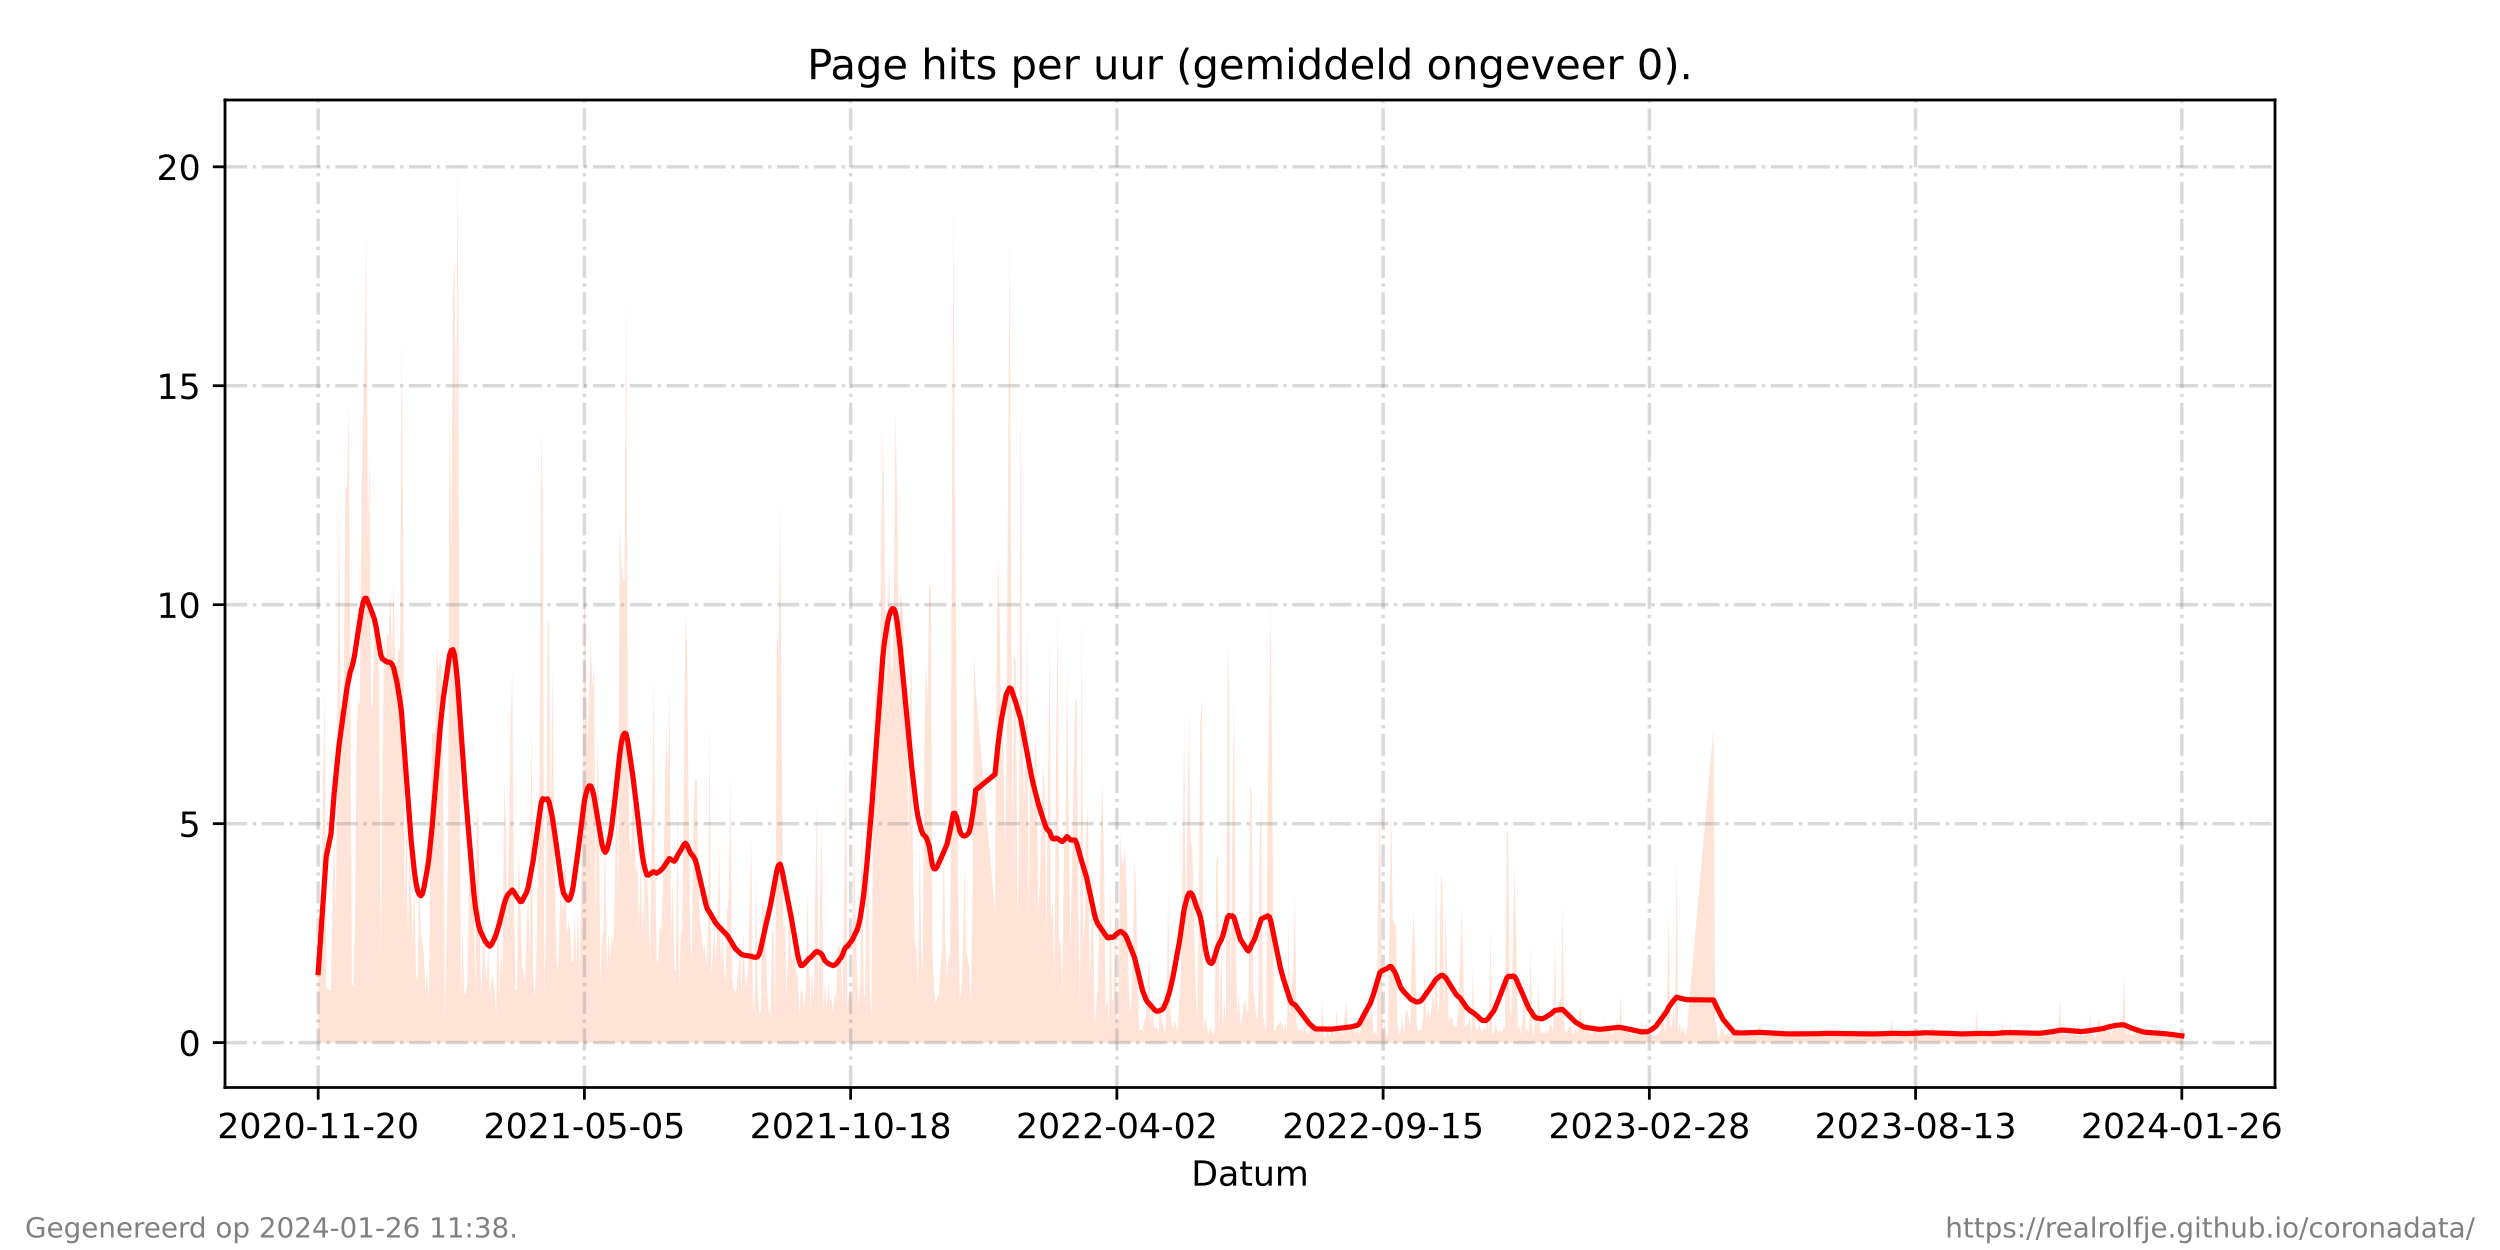<?xml version="1.0" encoding="utf-8" standalone="no"?>
<!DOCTYPE svg PUBLIC "-//W3C//DTD SVG 1.1//EN"
  "http://www.w3.org/Graphics/SVG/1.1/DTD/svg11.dtd">
<!-- Created with matplotlib (https://matplotlib.org/) -->
<svg height="360pt" version="1.1" viewBox="0 0 720 360" width="720pt" xmlns="http://www.w3.org/2000/svg" xmlns:xlink="http://www.w3.org/1999/xlink">
 <defs>
  <style type="text/css">*{stroke-linecap:butt;stroke-linejoin:round;}</style>
 </defs>
 <g id="figure_1">
  <g id="patch_1">
   <path d="M 0 360 
L 720 360 
L 720 0 
L 0 0 
z
" style="fill:#ffffff;"/>
  </g>
  <g id="axes_1">
   <g id="patch_2">
    <path d="M 64.8 313.2 
L 655.2 313.2 
L 655.2 28.8 
L 64.8 28.8 
z
" style="fill:#ffffff;"/>
   </g>
   <g id="PolyCollection_1">
    <path clip-path="url(#p69ea84dc81)" d="M 91.636 300.273 
L 91.636 300.273 
L 92.098 300.273 
L 92.56 300.273 
L 93.022 300.273 
L 93.484 300.273 
L 93.946 300.273 
L 95.332 300.273 
L 95.793 300.273 
L 96.255 300.273 
L 96.717 300.273 
L 97.179 300.273 
L 97.641 300.273 
L 98.103 300.273 
L 98.565 300.273 
L 99.027 300.273 
L 99.489 300.273 
L 99.951 300.273 
L 100.412 300.273 
L 100.874 300.273 
L 101.336 300.273 
L 101.798 300.273 
L 102.26 300.273 
L 102.722 300.273 
L 103.184 300.273 
L 103.646 300.273 
L 104.108 300.273 
L 104.57 300.273 
L 105.031 300.273 
L 105.493 300.273 
L 105.955 300.273 
L 106.417 300.273 
L 106.879 300.273 
L 107.341 300.273 
L 107.803 300.273 
L 108.265 300.273 
L 108.727 300.273 
L 109.189 300.273 
L 109.65 300.273 
L 110.112 300.273 
L 110.574 300.273 
L 111.036 300.273 
L 111.498 300.273 
L 111.96 300.273 
L 112.422 300.273 
L 112.884 300.273 
L 113.346 300.273 
L 113.808 300.273 
L 114.269 300.273 
L 114.731 300.273 
L 115.193 300.273 
L 115.655 300.273 
L 116.117 300.273 
L 116.579 300.273 
L 117.041 300.273 
L 117.503 300.273 
L 117.965 300.273 
L 118.427 300.273 
L 118.888 300.273 
L 119.35 300.273 
L 119.812 300.273 
L 120.274 300.273 
L 120.736 300.273 
L 121.198 300.273 
L 121.66 300.273 
L 122.122 300.273 
L 122.584 300.273 
L 123.046 300.273 
L 123.507 300.273 
L 123.969 300.273 
L 124.431 300.273 
L 124.893 300.273 
L 125.355 300.273 
L 125.817 300.273 
L 126.279 300.273 
L 126.741 300.273 
L 127.203 300.273 
L 127.665 300.273 
L 128.126 300.273 
L 128.588 300.273 
L 129.05 300.273 
L 129.512 300.273 
L 129.974 300.273 
L 130.436 300.273 
L 130.898 300.273 
L 131.36 300.273 
L 131.822 300.273 
L 132.284 300.273 
L 132.745 300.273 
L 133.207 300.273 
L 133.669 300.273 
L 134.131 300.273 
L 134.593 300.273 
L 135.055 300.273 
L 135.517 300.273 
L 135.979 300.273 
L 136.441 300.273 
L 136.903 300.273 
L 137.364 300.273 
L 137.826 300.273 
L 138.288 300.273 
L 138.75 300.273 
L 139.212 300.273 
L 139.674 300.273 
L 140.136 300.273 
L 140.598 300.273 
L 141.06 300.273 
L 141.522 300.273 
L 141.983 300.273 
L 142.445 300.273 
L 142.907 300.273 
L 143.369 300.273 
L 143.831 300.273 
L 144.293 300.273 
L 144.755 300.273 
L 145.217 300.273 
L 145.679 300.273 
L 146.141 300.273 
L 147.064 300.273 
L 147.526 300.273 
L 147.988 300.273 
L 148.45 300.273 
L 148.912 300.273 
L 149.374 300.273 
L 149.836 300.273 
L 150.298 300.273 
L 150.76 300.273 
L 151.221 300.273 
L 151.683 300.273 
L 152.145 300.273 
L 152.607 300.273 
L 153.069 300.273 
L 153.531 300.273 
L 153.993 300.273 
L 154.455 300.273 
L 154.917 300.273 
L 155.379 300.273 
L 155.84 300.273 
L 156.302 300.273 
L 156.764 300.273 
L 157.226 300.273 
L 157.688 300.273 
L 158.15 300.273 
L 158.612 300.273 
L 159.074 300.273 
L 159.536 300.273 
L 159.997 300.273 
L 160.459 300.273 
L 160.921 300.273 
L 161.383 300.273 
L 161.845 300.273 
L 162.307 300.273 
L 162.769 300.273 
L 163.231 300.273 
L 163.693 300.273 
L 164.155 300.273 
L 164.616 300.273 
L 165.078 300.273 
L 165.54 300.273 
L 166.002 300.273 
L 166.464 300.273 
L 166.926 300.273 
L 167.388 300.273 
L 167.85 300.273 
L 168.312 300.273 
L 168.774 300.273 
L 169.235 300.273 
L 169.697 300.273 
L 170.159 300.273 
L 170.621 300.273 
L 171.083 300.273 
L 171.545 300.273 
L 172.007 300.273 
L 172.469 300.273 
L 172.931 300.273 
L 173.393 300.273 
L 173.854 300.273 
L 174.316 300.273 
L 174.778 300.273 
L 175.24 300.273 
L 175.702 300.273 
L 176.164 300.273 
L 176.626 300.273 
L 177.088 300.273 
L 177.55 300.273 
L 178.012 300.273 
L 178.473 300.273 
L 178.935 300.273 
L 179.397 300.273 
L 179.859 300.273 
L 180.321 300.273 
L 180.783 300.273 
L 181.245 300.273 
L 181.707 300.273 
L 182.169 300.273 
L 182.631 300.273 
L 183.092 300.273 
L 183.554 300.273 
L 184.016 300.273 
L 184.478 300.273 
L 184.94 300.273 
L 185.402 300.273 
L 185.864 300.273 
L 186.326 300.273 
L 186.788 300.273 
L 187.25 300.273 
L 188.173 300.273 
L 188.635 300.273 
L 189.097 300.273 
L 189.559 300.273 
L 190.021 300.273 
L 190.483 300.273 
L 190.945 300.273 
L 191.407 300.273 
L 191.869 300.273 
L 192.33 300.273 
L 192.792 300.273 
L 193.254 300.273 
L 193.716 300.273 
L 194.178 300.273 
L 194.64 300.273 
L 195.102 300.273 
L 195.564 300.273 
L 196.026 300.273 
L 196.488 300.273 
L 196.949 300.273 
L 197.411 300.273 
L 197.873 300.273 
L 198.335 300.273 
L 198.797 300.273 
L 199.259 300.273 
L 199.721 300.273 
L 200.183 300.273 
L 200.645 300.273 
L 201.107 300.273 
L 201.568 300.273 
L 202.03 300.273 
L 202.492 300.273 
L 202.954 300.273 
L 203.416 300.273 
L 203.878 300.273 
L 204.34 300.273 
L 204.802 300.273 
L 205.264 300.273 
L 205.726 300.273 
L 206.187 300.273 
L 206.649 300.273 
L 207.111 300.273 
L 207.573 300.273 
L 208.035 300.273 
L 208.497 300.273 
L 208.959 300.273 
L 209.421 300.273 
L 209.883 300.273 
L 210.345 300.273 
L 210.806 300.273 
L 211.268 300.273 
L 211.73 300.273 
L 212.192 300.273 
L 212.654 300.273 
L 213.116 300.273 
L 213.578 300.273 
L 214.04 300.273 
L 214.502 300.273 
L 214.964 300.273 
L 215.425 300.273 
L 215.887 300.273 
L 216.349 300.273 
L 216.811 300.273 
L 217.273 300.273 
L 217.735 300.273 
L 218.197 300.273 
L 218.659 300.273 
L 219.121 300.273 
L 219.583 300.273 
L 220.044 300.273 
L 220.506 300.273 
L 220.968 300.273 
L 221.43 300.273 
L 221.892 300.273 
L 222.354 300.273 
L 222.816 300.273 
L 223.278 300.273 
L 223.74 300.273 
L 224.202 300.273 
L 224.663 300.273 
L 225.125 300.273 
L 225.587 300.273 
L 226.049 300.273 
L 226.511 300.273 
L 226.973 300.273 
L 227.435 300.273 
L 227.897 300.273 
L 228.359 300.273 
L 228.821 300.273 
L 229.282 300.273 
L 229.744 300.273 
L 230.206 300.273 
L 230.668 300.273 
L 231.13 300.273 
L 231.592 300.273 
L 232.054 300.273 
L 232.516 300.273 
L 232.978 300.273 
L 233.44 300.273 
L 233.901 300.273 
L 234.363 300.273 
L 234.825 300.273 
L 235.287 300.273 
L 235.749 300.273 
L 236.211 300.273 
L 236.673 300.273 
L 237.135 300.273 
L 237.597 300.273 
L 238.059 300.273 
L 238.52 300.273 
L 238.982 300.273 
L 239.444 300.273 
L 239.906 300.273 
L 240.368 300.273 
L 240.83 300.273 
L 241.292 300.273 
L 241.754 300.273 
L 242.216 300.273 
L 242.678 300.273 
L 243.139 300.273 
L 243.601 300.273 
L 244.063 300.273 
L 244.525 300.273 
L 244.987 300.273 
L 245.449 300.273 
L 245.911 300.273 
L 246.373 300.273 
L 246.835 300.273 
L 247.297 300.273 
L 247.758 300.273 
L 248.22 300.273 
L 248.682 300.273 
L 249.144 300.273 
L 249.606 300.273 
L 250.068 300.273 
L 250.53 300.273 
L 250.992 300.273 
L 251.454 300.273 
L 251.916 300.273 
L 252.377 300.273 
L 252.839 300.273 
L 253.301 300.273 
L 253.763 300.273 
L 254.225 300.273 
L 254.687 300.273 
L 255.149 300.273 
L 255.611 300.273 
L 256.073 300.273 
L 256.535 300.273 
L 256.996 300.273 
L 257.458 300.273 
L 257.92 300.273 
L 258.382 300.273 
L 258.844 300.273 
L 259.306 300.273 
L 259.768 300.273 
L 260.23 300.273 
L 260.692 300.273 
L 261.153 300.273 
L 261.615 300.273 
L 262.077 300.273 
L 262.539 300.273 
L 263.001 300.273 
L 263.463 300.273 
L 263.925 300.273 
L 264.387 300.273 
L 264.849 300.273 
L 265.311 300.273 
L 265.772 300.273 
L 266.234 300.273 
L 266.696 300.273 
L 267.158 300.273 
L 267.62 300.273 
L 268.082 300.273 
L 268.544 300.273 
L 269.006 300.273 
L 269.468 300.273 
L 269.93 300.273 
L 270.391 300.273 
L 270.853 300.273 
L 271.315 300.273 
L 271.777 300.273 
L 272.239 300.273 
L 272.701 300.273 
L 273.163 300.273 
L 273.625 300.273 
L 274.087 300.273 
L 274.549 300.273 
L 275.01 300.273 
L 275.472 300.273 
L 275.934 300.273 
L 276.396 300.273 
L 276.858 300.273 
L 277.32 300.273 
L 277.782 300.273 
L 278.244 300.273 
L 278.706 300.273 
L 279.168 300.273 
L 279.629 300.273 
L 280.091 300.273 
L 280.553 300.273 
L 281.015 300.273 
L 286.558 300.273 
L 287.02 300.273 
L 287.482 300.273 
L 287.944 300.273 
L 288.406 300.273 
L 288.867 300.273 
L 289.329 300.273 
L 289.791 300.273 
L 290.715 300.273 
L 291.177 300.273 
L 291.639 300.273 
L 292.101 300.273 
L 292.563 300.273 
L 293.025 300.273 
L 293.486 300.273 
L 293.948 300.273 
L 294.41 300.273 
L 294.872 300.273 
L 295.334 300.273 
L 295.796 300.273 
L 296.258 300.273 
L 296.72 300.273 
L 297.182 300.273 
L 297.644 300.273 
L 298.105 300.273 
L 298.567 300.273 
L 299.029 300.273 
L 299.491 300.273 
L 299.953 300.273 
L 300.415 300.273 
L 300.877 300.273 
L 301.339 300.273 
L 301.801 300.273 
L 302.263 300.273 
L 302.724 300.273 
L 303.186 300.273 
L 303.648 300.273 
L 304.11 300.273 
L 304.572 300.273 
L 305.034 300.273 
L 305.496 300.273 
L 305.958 300.273 
L 306.42 300.273 
L 306.882 300.273 
L 307.343 300.273 
L 307.805 300.273 
L 308.267 300.273 
L 309.653 300.273 
L 310.115 300.273 
L 310.577 300.273 
L 311.039 300.273 
L 311.501 300.273 
L 311.962 300.273 
L 312.424 300.273 
L 312.886 300.273 
L 313.348 300.273 
L 313.81 300.273 
L 314.272 300.273 
L 314.734 300.273 
L 315.196 300.273 
L 315.658 300.273 
L 316.12 300.273 
L 316.581 300.273 
L 317.043 300.273 
L 317.505 300.273 
L 317.967 300.273 
L 318.429 300.273 
L 318.891 300.273 
L 319.353 300.273 
L 319.815 300.273 
L 320.277 300.273 
L 320.739 300.273 
L 321.2 300.273 
L 321.662 300.273 
L 322.124 300.273 
L 322.586 300.273 
L 323.048 300.273 
L 323.51 300.273 
L 323.972 300.273 
L 324.434 300.273 
L 324.896 300.273 
L 325.358 300.273 
L 325.819 300.273 
L 326.281 300.273 
L 326.743 300.273 
L 327.205 300.273 
L 327.667 300.273 
L 328.129 300.273 
L 328.591 300.273 
L 329.053 300.273 
L 329.515 300.273 
L 329.977 300.273 
L 330.438 300.273 
L 330.9 300.273 
L 331.362 300.273 
L 331.824 300.273 
L 332.286 300.273 
L 332.748 300.273 
L 333.21 300.273 
L 333.672 300.273 
L 334.134 300.273 
L 334.596 300.273 
L 335.057 300.273 
L 335.519 300.273 
L 335.981 300.273 
L 336.443 300.273 
L 336.905 300.273 
L 337.367 300.273 
L 337.829 300.273 
L 338.291 300.273 
L 338.753 300.273 
L 339.215 300.273 
L 339.676 300.273 
L 340.138 300.273 
L 340.6 300.273 
L 341.062 300.273 
L 341.524 300.273 
L 341.986 300.273 
L 342.448 300.273 
L 342.91 300.273 
L 343.372 300.273 
L 343.834 300.273 
L 344.295 300.273 
L 344.757 300.273 
L 345.219 300.273 
L 345.681 300.273 
L 346.143 300.273 
L 346.605 300.273 
L 347.067 300.273 
L 347.529 300.273 
L 347.991 300.273 
L 348.453 300.273 
L 348.914 300.273 
L 349.376 300.273 
L 349.838 300.273 
L 350.3 300.273 
L 350.762 300.273 
L 351.224 300.273 
L 351.686 300.273 
L 352.148 300.273 
L 352.61 300.273 
L 353.072 300.273 
L 353.533 300.273 
L 353.995 300.273 
L 354.457 300.273 
L 354.919 300.273 
L 355.381 300.273 
L 355.843 300.273 
L 356.305 300.273 
L 356.767 300.273 
L 357.229 300.273 
L 357.691 300.273 
L 358.152 300.273 
L 358.614 300.273 
L 359.076 300.273 
L 359.538 300.273 
L 360 300.273 
L 360.462 300.273 
L 360.924 300.273 
L 361.386 300.273 
L 361.848 300.273 
L 362.309 300.273 
L 362.771 300.273 
L 363.233 300.273 
L 363.695 300.273 
L 364.157 300.273 
L 364.619 300.273 
L 365.081 300.273 
L 365.543 300.273 
L 366.005 300.273 
L 366.467 300.273 
L 366.928 300.273 
L 367.39 300.273 
L 367.852 300.273 
L 368.314 300.273 
L 368.776 300.273 
L 369.238 300.273 
L 369.7 300.273 
L 370.162 300.273 
L 370.624 300.273 
L 371.086 300.273 
L 371.547 300.273 
L 372.009 300.273 
L 372.471 300.273 
L 372.933 300.273 
L 373.395 300.273 
L 373.857 300.273 
L 374.319 300.273 
L 374.781 300.273 
L 375.243 300.273 
L 375.705 300.273 
L 376.166 300.273 
L 376.628 300.273 
L 377.09 300.273 
L 377.552 300.273 
L 378.014 300.273 
L 378.476 300.273 
L 378.938 300.273 
L 379.4 300.273 
L 379.862 300.273 
L 380.324 300.273 
L 380.785 300.273 
L 381.247 300.273 
L 381.709 300.273 
L 382.171 300.273 
L 382.633 300.273 
L 383.095 300.273 
L 383.557 300.273 
L 384.019 300.273 
L 384.481 300.273 
L 384.943 300.273 
L 385.404 300.273 
L 385.866 300.273 
L 386.328 300.273 
L 386.79 300.273 
L 387.714 300.273 
L 388.176 300.273 
L 388.638 300.273 
L 389.1 300.273 
L 389.562 300.273 
L 390.023 300.273 
L 390.485 300.273 
L 390.947 300.273 
L 391.409 300.273 
L 391.871 300.273 
L 392.333 300.273 
L 392.795 300.273 
L 393.257 300.273 
L 393.719 300.273 
L 394.181 300.273 
L 394.642 300.273 
L 395.104 300.273 
L 395.566 300.273 
L 396.028 300.273 
L 396.49 300.273 
L 396.952 300.273 
L 397.414 300.273 
L 397.876 300.273 
L 398.338 300.273 
L 398.8 300.273 
L 399.261 300.273 
L 399.723 300.273 
L 400.185 300.273 
L 400.647 300.273 
L 401.109 300.273 
L 401.571 300.273 
L 402.033 300.273 
L 402.495 300.273 
L 402.957 300.273 
L 403.419 300.273 
L 403.88 300.273 
L 404.342 300.273 
L 404.804 300.273 
L 405.266 300.273 
L 405.728 300.273 
L 406.19 300.273 
L 406.652 300.273 
L 407.114 300.273 
L 407.576 300.273 
L 408.038 300.273 
L 408.499 300.273 
L 408.961 300.273 
L 409.423 300.273 
L 409.885 300.273 
L 410.347 300.273 
L 410.809 300.273 
L 411.271 300.273 
L 411.733 300.273 
L 412.195 300.273 
L 412.657 300.273 
L 413.118 300.273 
L 413.58 300.273 
L 414.042 300.273 
L 414.504 300.273 
L 414.966 300.273 
L 415.428 300.273 
L 415.89 300.273 
L 416.352 300.273 
L 416.814 300.273 
L 417.276 300.273 
L 417.737 300.273 
L 418.199 300.273 
L 418.661 300.273 
L 419.123 300.273 
L 419.585 300.273 
L 420.047 300.273 
L 420.509 300.273 
L 420.971 300.273 
L 421.433 300.273 
L 421.895 300.273 
L 422.356 300.273 
L 422.818 300.273 
L 423.28 300.273 
L 423.742 300.273 
L 424.204 300.273 
L 424.666 300.273 
L 425.128 300.273 
L 425.59 300.273 
L 426.052 300.273 
L 426.514 300.273 
L 426.975 300.273 
L 427.437 300.273 
L 427.899 300.273 
L 428.361 300.273 
L 428.823 300.273 
L 429.285 300.273 
L 429.747 300.273 
L 430.209 300.273 
L 430.671 300.273 
L 431.133 300.273 
L 431.594 300.273 
L 432.056 300.273 
L 432.518 300.273 
L 432.98 300.273 
L 433.442 300.273 
L 433.904 300.273 
L 434.366 300.273 
L 434.828 300.273 
L 435.29 300.273 
L 435.752 300.273 
L 436.213 300.273 
L 436.675 300.273 
L 437.137 300.273 
L 437.599 300.273 
L 438.061 300.273 
L 438.523 300.273 
L 438.985 300.273 
L 439.447 300.273 
L 439.909 300.273 
L 440.371 300.273 
L 440.832 300.273 
L 441.294 300.273 
L 441.756 300.273 
L 442.218 300.273 
L 442.68 300.273 
L 443.142 300.273 
L 443.604 300.273 
L 444.066 300.273 
L 444.528 300.273 
L 444.99 300.273 
L 445.451 300.273 
L 445.913 300.273 
L 446.375 300.273 
L 446.837 300.273 
L 447.299 300.273 
L 447.761 300.273 
L 448.223 300.273 
L 448.685 300.273 
L 449.147 300.273 
L 449.609 300.273 
L 450.07 300.273 
L 450.532 300.273 
L 450.994 300.273 
L 451.456 300.273 
L 451.918 300.273 
L 452.38 300.273 
L 452.842 300.273 
L 453.304 300.273 
L 453.766 300.273 
L 454.228 300.273 
L 454.689 300.273 
L 455.151 300.273 
L 455.613 300.273 
L 456.075 300.273 
L 456.537 300.273 
L 456.999 300.273 
L 457.461 300.273 
L 457.923 300.273 
L 458.385 300.273 
L 458.847 300.273 
L 459.308 300.273 
L 459.77 300.273 
L 460.232 300.273 
L 460.694 300.273 
L 461.156 300.273 
L 461.618 300.273 
L 462.08 300.273 
L 462.542 300.273 
L 463.004 300.273 
L 463.465 300.273 
L 463.927 300.273 
L 464.389 300.273 
L 464.851 300.273 
L 465.313 300.273 
L 465.775 300.273 
L 466.237 300.273 
L 466.699 300.273 
L 467.161 300.273 
L 467.623 300.273 
L 468.084 300.273 
L 468.546 300.273 
L 469.008 300.273 
L 469.47 300.273 
L 469.932 300.273 
L 470.394 300.273 
L 470.856 300.273 
L 471.318 300.273 
L 471.78 300.273 
L 472.242 300.273 
L 472.703 300.273 
L 473.165 300.273 
L 473.627 300.273 
L 474.089 300.273 
L 474.551 300.273 
L 475.013 300.273 
L 475.475 300.273 
L 475.937 300.273 
L 476.399 300.273 
L 476.861 300.273 
L 477.322 300.273 
L 477.784 300.273 
L 478.246 300.273 
L 478.708 300.273 
L 479.17 300.273 
L 479.632 300.273 
L 480.094 300.273 
L 480.556 300.273 
L 481.018 300.273 
L 481.48 300.273 
L 481.941 300.273 
L 482.403 300.273 
L 482.865 300.273 
L 483.327 300.273 
L 483.789 300.273 
L 484.251 300.273 
L 484.713 300.273 
L 485.175 300.273 
L 485.637 300.273 
L 493.489 300.273 
L 493.951 300.273 
L 494.413 300.273 
L 494.875 300.273 
L 495.337 300.273 
L 495.798 300.273 
L 496.26 300.273 
L 496.722 300.273 
L 497.184 300.273 
L 497.646 300.273 
L 498.108 300.273 
L 498.57 300.273 
L 499.032 300.273 
L 499.494 300.273 
L 499.956 300.273 
L 500.417 300.273 
L 500.879 300.273 
L 501.341 300.273 
L 501.803 300.273 
L 502.265 300.273 
L 502.727 300.273 
L 503.189 300.273 
L 503.651 300.273 
L 504.113 300.273 
L 504.575 300.273 
L 505.036 300.273 
L 505.498 300.273 
L 505.96 300.273 
L 506.422 300.273 
L 506.884 300.273 
L 507.346 300.273 
L 507.808 300.273 
L 508.27 300.273 
L 508.732 300.273 
L 509.194 300.273 
L 509.655 300.273 
L 510.117 300.273 
L 510.579 300.273 
L 511.041 300.273 
L 511.503 300.273 
L 511.965 300.273 
L 512.427 300.273 
L 512.889 300.273 
L 513.351 300.273 
L 513.813 300.273 
L 514.274 300.273 
L 514.736 300.273 
L 515.198 300.273 
L 515.66 300.273 
L 516.122 300.273 
L 516.584 300.273 
L 517.046 300.273 
L 517.508 300.273 
L 517.97 300.273 
L 518.432 300.273 
L 518.893 300.273 
L 519.355 300.273 
L 519.817 300.273 
L 520.279 300.273 
L 520.741 300.273 
L 521.203 300.273 
L 521.665 300.273 
L 522.127 300.273 
L 522.589 300.273 
L 523.051 300.273 
L 523.512 300.273 
L 523.974 300.273 
L 524.436 300.273 
L 524.898 300.273 
L 525.36 300.273 
L 525.822 300.273 
L 526.284 300.273 
L 526.746 300.273 
L 527.208 300.273 
L 527.67 300.273 
L 528.131 300.273 
L 528.593 300.273 
L 529.055 300.273 
L 529.517 300.273 
L 529.979 300.273 
L 530.441 300.273 
L 530.903 300.273 
L 531.365 300.273 
L 531.827 300.273 
L 532.289 300.273 
L 532.75 300.273 
L 533.212 300.273 
L 533.674 300.273 
L 534.136 300.273 
L 534.598 300.273 
L 535.06 300.273 
L 535.522 300.273 
L 535.984 300.273 
L 536.446 300.273 
L 536.908 300.273 
L 537.369 300.273 
L 537.831 300.273 
L 538.293 300.273 
L 538.755 300.273 
L 539.217 300.273 
L 539.679 300.273 
L 540.141 300.273 
L 540.603 300.273 
L 541.065 300.273 
L 541.527 300.273 
L 541.988 300.273 
L 542.45 300.273 
L 542.912 300.273 
L 543.374 300.273 
L 543.836 300.273 
L 544.298 300.273 
L 544.76 300.273 
L 545.222 300.273 
L 545.684 300.273 
L 546.146 300.273 
L 546.607 300.273 
L 547.069 300.273 
L 547.531 300.273 
L 547.993 300.273 
L 548.455 300.273 
L 548.917 300.273 
L 549.379 300.273 
L 549.841 300.273 
L 550.303 300.273 
L 550.765 300.273 
L 551.226 300.273 
L 551.688 300.273 
L 552.15 300.273 
L 552.612 300.273 
L 553.074 300.273 
L 553.536 300.273 
L 553.998 300.273 
L 554.46 300.273 
L 554.922 300.273 
L 555.384 300.273 
L 555.845 300.273 
L 556.307 300.273 
L 556.769 300.273 
L 557.231 300.273 
L 557.693 300.273 
L 558.155 300.273 
L 558.617 300.273 
L 559.079 300.273 
L 559.541 300.273 
L 560.003 300.273 
L 560.464 300.273 
L 560.926 300.273 
L 561.388 300.273 
L 561.85 300.273 
L 562.312 300.273 
L 562.774 300.273 
L 563.236 300.273 
L 563.698 300.273 
L 564.16 300.273 
L 564.621 300.273 
L 565.083 300.273 
L 565.545 300.273 
L 566.007 300.273 
L 566.469 300.273 
L 566.931 300.273 
L 567.393 300.273 
L 567.855 300.273 
L 568.317 300.273 
L 568.779 300.273 
L 569.24 300.273 
L 569.702 300.273 
L 570.164 300.273 
L 570.626 300.273 
L 571.088 300.273 
L 571.55 300.273 
L 572.012 300.273 
L 572.474 300.273 
L 572.936 300.273 
L 573.398 300.273 
L 573.859 300.273 
L 574.321 300.273 
L 574.783 300.273 
L 575.245 300.273 
L 575.707 300.273 
L 576.169 300.273 
L 576.631 300.273 
L 577.093 300.273 
L 577.555 300.273 
L 578.017 300.273 
L 578.478 300.273 
L 578.94 300.273 
L 579.402 300.273 
L 579.864 300.273 
L 580.326 300.273 
L 580.788 300.273 
L 581.25 300.273 
L 581.712 300.273 
L 582.174 300.273 
L 582.636 300.273 
L 583.097 300.273 
L 583.559 300.273 
L 584.021 300.273 
L 584.483 300.273 
L 584.945 300.273 
L 585.407 300.273 
L 585.869 300.273 
L 586.331 300.273 
L 586.793 300.273 
L 587.255 300.273 
L 587.716 300.273 
L 588.178 300.273 
L 588.64 300.273 
L 589.102 300.273 
L 589.564 300.273 
L 590.026 300.273 
L 590.488 300.273 
L 590.95 300.273 
L 591.412 300.273 
L 591.874 300.273 
L 592.335 300.273 
L 592.797 300.273 
L 593.259 300.273 
L 593.721 300.273 
L 594.183 300.273 
L 594.645 300.273 
L 595.107 300.273 
L 595.569 300.273 
L 596.031 300.273 
L 596.493 300.273 
L 596.954 300.273 
L 597.416 300.273 
L 597.878 300.273 
L 598.34 300.273 
L 598.802 300.273 
L 599.264 300.273 
L 599.726 300.273 
L 600.188 300.273 
L 600.65 300.273 
L 601.112 300.273 
L 601.573 300.273 
L 602.035 300.273 
L 602.497 300.273 
L 602.959 300.273 
L 603.421 300.273 
L 603.883 300.273 
L 604.345 300.273 
L 604.807 300.273 
L 605.269 300.273 
L 605.731 300.273 
L 606.192 300.273 
L 606.654 300.273 
L 607.116 300.273 
L 607.578 300.273 
L 608.04 300.273 
L 608.502 300.273 
L 608.964 300.273 
L 609.426 300.273 
L 609.888 300.273 
L 610.35 300.273 
L 610.811 300.273 
L 611.273 300.273 
L 611.735 300.273 
L 612.197 300.273 
L 612.659 300.273 
L 613.121 300.273 
L 613.583 300.273 
L 614.045 300.273 
L 614.507 300.273 
L 614.969 300.273 
L 615.43 300.273 
L 615.892 300.273 
L 616.354 300.273 
L 616.816 300.273 
L 617.278 300.273 
L 617.74 300.273 
L 618.202 300.273 
L 618.664 300.273 
L 619.126 300.273 
L 619.588 300.273 
L 620.049 300.273 
L 620.511 300.273 
L 620.973 300.273 
L 621.435 300.273 
L 621.897 300.273 
L 622.359 300.273 
L 622.821 300.273 
L 623.283 300.273 
L 623.745 300.273 
L 624.207 300.273 
L 624.668 300.273 
L 625.13 300.273 
L 625.592 300.273 
L 626.054 300.273 
L 626.516 300.273 
L 626.978 300.273 
L 627.44 300.273 
L 627.902 300.273 
L 628.364 300.273 
L 628.364 300.273 
L 628.364 299.747 
L 627.902 298.171 
L 627.44 298.171 
L 626.978 297.645 
L 626.516 297.645 
L 626.054 296.594 
L 625.592 297.645 
L 625.13 298.171 
L 624.668 298.171 
L 624.207 298.171 
L 623.745 298.171 
L 623.283 298.171 
L 622.821 298.171 
L 622.359 298.171 
L 621.897 295.543 
L 621.435 297.645 
L 620.973 295.543 
L 620.511 297.12 
L 620.049 298.171 
L 619.588 297.12 
L 619.126 298.171 
L 618.664 298.171 
L 618.202 296.594 
L 617.74 297.645 
L 617.278 296.594 
L 616.816 297.645 
L 616.354 298.171 
L 615.892 297.645 
L 615.43 296.594 
L 614.969 294.492 
L 614.507 298.171 
L 614.045 298.171 
L 613.583 298.171 
L 613.121 296.594 
L 612.659 297.645 
L 612.197 298.171 
L 611.735 280.304 
L 611.273 293.967 
L 610.811 294.492 
L 610.35 294.492 
L 609.888 297.12 
L 609.426 294.492 
L 608.964 296.069 
L 608.502 296.594 
L 608.04 298.171 
L 607.578 294.492 
L 607.116 295.018 
L 606.654 297.645 
L 606.192 294.492 
L 605.731 297.12 
L 605.269 298.171 
L 604.807 294.492 
L 604.345 293.441 
L 603.883 297.12 
L 603.421 299.222 
L 602.959 297.645 
L 602.497 298.171 
L 602.035 291.339 
L 601.573 298.171 
L 601.112 296.594 
L 600.65 297.645 
L 600.188 298.171 
L 599.726 298.171 
L 599.264 296.594 
L 598.802 298.171 
L 598.34 298.171 
L 597.878 297.645 
L 597.416 295.018 
L 596.954 296.069 
L 596.493 297.645 
L 596.031 295.018 
L 595.569 297.645 
L 595.107 298.171 
L 594.645 298.171 
L 594.183 297.12 
L 593.721 297.645 
L 593.259 287.661 
L 592.797 296.069 
L 592.335 297.645 
L 591.874 298.171 
L 591.412 297.12 
L 590.95 298.171 
L 590.488 296.594 
L 590.026 298.171 
L 589.564 298.171 
L 589.102 298.171 
L 588.64 298.171 
L 588.178 297.645 
L 587.716 297.645 
L 587.255 298.171 
L 586.793 296.594 
L 586.331 298.171 
L 585.869 296.594 
L 585.407 297.12 
L 584.945 298.171 
L 584.483 298.171 
L 584.021 296.594 
L 583.559 296.069 
L 583.097 297.645 
L 582.636 298.171 
L 582.174 298.171 
L 581.712 298.171 
L 581.25 297.645 
L 580.788 296.594 
L 580.326 297.645 
L 579.864 298.171 
L 579.402 298.171 
L 578.94 295.018 
L 578.478 297.645 
L 578.017 298.171 
L 577.555 297.645 
L 577.093 297.645 
L 576.631 293.967 
L 576.169 297.12 
L 575.707 297.645 
L 575.245 298.171 
L 574.783 298.171 
L 574.321 298.171 
L 573.859 298.171 
L 573.398 298.171 
L 572.936 298.171 
L 572.474 298.171 
L 572.012 298.171 
L 571.55 298.171 
L 571.088 298.171 
L 570.626 298.171 
L 570.164 296.594 
L 569.702 298.171 
L 569.24 291.339 
L 568.779 298.171 
L 568.317 298.171 
L 567.855 297.645 
L 567.393 298.171 
L 566.931 298.171 
L 566.469 298.171 
L 566.007 298.171 
L 565.545 298.171 
L 565.083 298.171 
L 564.621 297.12 
L 564.16 298.171 
L 563.698 298.171 
L 563.236 298.171 
L 562.774 297.645 
L 562.312 298.171 
L 561.85 297.12 
L 561.388 296.594 
L 560.926 298.171 
L 560.464 297.645 
L 560.003 297.645 
L 559.541 297.645 
L 559.079 298.171 
L 558.617 297.645 
L 558.155 297.645 
L 557.693 297.12 
L 557.231 297.645 
L 556.769 296.069 
L 556.307 296.069 
L 555.845 298.171 
L 555.384 298.171 
L 554.922 298.171 
L 554.46 297.645 
L 553.998 295.543 
L 553.536 298.171 
L 553.074 297.12 
L 552.612 297.645 
L 552.15 296.069 
L 551.688 298.171 
L 551.226 298.171 
L 550.765 298.171 
L 550.303 298.171 
L 549.841 297.645 
L 549.379 298.171 
L 548.917 297.12 
L 548.455 297.645 
L 547.993 298.171 
L 547.531 298.171 
L 547.069 298.171 
L 546.607 298.171 
L 546.146 296.594 
L 545.684 298.171 
L 545.222 298.171 
L 544.76 293.441 
L 544.298 297.12 
L 543.836 298.171 
L 543.374 298.171 
L 542.912 298.171 
L 542.45 298.171 
L 541.988 298.171 
L 541.527 298.171 
L 541.065 298.171 
L 540.603 298.171 
L 540.141 297.645 
L 539.679 296.069 
L 539.217 298.171 
L 538.755 297.645 
L 538.293 298.171 
L 537.831 297.645 
L 537.369 298.171 
L 536.908 298.171 
L 536.446 298.171 
L 535.984 297.12 
L 535.522 297.12 
L 535.06 298.171 
L 534.598 297.645 
L 534.136 297.645 
L 533.674 298.171 
L 533.212 298.171 
L 532.75 297.12 
L 532.289 298.171 
L 531.827 297.645 
L 531.365 298.171 
L 530.903 298.171 
L 530.441 298.171 
L 529.979 298.171 
L 529.517 297.645 
L 529.055 297.645 
L 528.593 297.12 
L 528.131 297.12 
L 527.67 297.645 
L 527.208 298.171 
L 526.746 297.645 
L 526.284 297.645 
L 525.822 296.069 
L 525.36 297.645 
L 524.898 298.171 
L 524.436 297.12 
L 523.974 297.645 
L 523.512 298.171 
L 523.051 298.171 
L 522.589 297.12 
L 522.127 298.171 
L 521.665 297.645 
L 521.203 298.171 
L 520.741 298.171 
L 520.279 298.171 
L 519.817 297.12 
L 519.355 298.171 
L 518.893 298.171 
L 518.432 297.645 
L 517.97 298.171 
L 517.508 297.12 
L 517.046 297.645 
L 516.584 298.171 
L 516.122 297.645 
L 515.66 298.696 
L 515.198 296.594 
L 514.736 298.171 
L 514.274 297.645 
L 513.813 298.171 
L 513.351 296.594 
L 512.889 298.171 
L 512.427 298.171 
L 511.965 298.171 
L 511.503 297.645 
L 511.041 297.645 
L 510.579 297.645 
L 510.117 296.594 
L 509.655 298.171 
L 509.194 298.171 
L 508.732 298.171 
L 508.27 297.645 
L 507.808 297.12 
L 507.346 297.645 
L 506.884 294.492 
L 506.422 296.594 
L 505.96 296.069 
L 505.498 298.171 
L 505.036 298.171 
L 504.575 297.645 
L 504.113 298.171 
L 503.651 298.171 
L 503.189 297.12 
L 502.727 297.12 
L 502.265 297.12 
L 501.803 298.696 
L 501.341 298.171 
L 500.879 298.171 
L 500.417 295.543 
L 499.956 296.594 
L 499.494 297.12 
L 499.032 297.12 
L 498.57 298.171 
L 498.108 297.645 
L 497.646 298.171 
L 497.184 297.645 
L 496.722 298.171 
L 496.26 296.594 
L 495.798 296.069 
L 495.337 298.171 
L 494.875 299.747 
L 494.413 296.069 
L 493.951 292.916 
L 493.489 209.887 
L 485.637 298.171 
L 485.175 297.645 
L 484.713 295.543 
L 484.251 297.645 
L 483.789 294.492 
L 483.327 297.645 
L 482.865 246.672 
L 482.403 296.594 
L 481.941 289.763 
L 481.48 296.069 
L 481.018 295.543 
L 480.556 262.437 
L 480.094 291.865 
L 479.632 297.645 
L 479.17 294.492 
L 478.708 290.814 
L 478.246 296.594 
L 477.784 297.645 
L 477.322 298.171 
L 476.861 298.171 
L 476.399 298.171 
L 475.937 297.645 
L 475.475 298.171 
L 475.013 298.171 
L 474.551 297.12 
L 474.089 297.645 
L 473.627 296.069 
L 473.165 297.12 
L 472.703 293.441 
L 472.242 297.645 
L 471.78 297.12 
L 471.318 298.171 
L 470.856 297.645 
L 470.394 297.645 
L 469.932 298.171 
L 469.47 297.645 
L 469.008 297.12 
L 468.546 297.12 
L 468.084 297.12 
L 467.623 295.543 
L 467.161 296.594 
L 466.699 286.61 
L 466.237 297.12 
L 465.775 293.441 
L 465.313 295.543 
L 464.851 297.12 
L 464.389 297.645 
L 463.927 298.171 
L 463.465 295.543 
L 463.004 296.069 
L 462.542 297.12 
L 462.08 293.967 
L 461.618 298.171 
L 461.156 295.543 
L 460.694 296.594 
L 460.232 298.171 
L 459.77 296.069 
L 459.308 295.543 
L 458.847 297.12 
L 458.385 298.171 
L 457.923 297.645 
L 457.461 297.12 
L 456.999 295.018 
L 456.537 295.018 
L 456.075 293.967 
L 455.613 294.492 
L 455.151 289.763 
L 454.689 295.543 
L 454.228 297.645 
L 453.766 296.069 
L 453.304 297.645 
L 452.842 297.645 
L 452.38 295.543 
L 451.918 295.543 
L 451.456 296.594 
L 450.994 297.645 
L 450.532 296.594 
L 450.07 259.809 
L 449.609 287.661 
L 449.147 287.661 
L 448.685 291.339 
L 448.223 293.441 
L 447.761 270.319 
L 447.299 297.645 
L 446.837 295.018 
L 446.375 295.018 
L 445.913 297.645 
L 445.451 296.594 
L 444.99 297.645 
L 444.528 297.645 
L 444.066 297.12 
L 443.604 297.645 
L 443.142 281.355 
L 442.68 296.594 
L 442.218 290.288 
L 441.756 298.171 
L 441.294 297.12 
L 440.832 271.896 
L 440.371 297.12 
L 439.909 296.594 
L 439.447 297.12 
L 438.985 281.88 
L 438.523 292.39 
L 438.061 298.171 
L 437.599 295.018 
L 437.137 296.594 
L 436.675 268.217 
L 436.213 248.774 
L 435.752 268.217 
L 435.29 292.916 
L 434.828 290.814 
L 434.366 238.789 
L 433.904 240.366 
L 433.442 295.543 
L 432.98 296.069 
L 432.518 297.12 
L 432.056 296.594 
L 431.594 297.645 
L 431.133 296.594 
L 430.671 294.492 
L 430.209 297.645 
L 429.747 298.171 
L 429.285 266.641 
L 428.823 298.171 
L 428.361 291.865 
L 427.899 297.12 
L 427.437 295.543 
L 426.975 297.12 
L 426.514 297.12 
L 426.052 294.492 
L 425.59 296.594 
L 425.128 296.594 
L 424.666 294.492 
L 424.204 278.727 
L 423.742 298.696 
L 423.28 292.916 
L 422.818 295.018 
L 422.356 295.018 
L 421.895 296.069 
L 421.433 278.727 
L 420.971 260.86 
L 420.509 277.151 
L 420.047 290.288 
L 419.585 295.543 
L 419.123 295.543 
L 418.661 296.069 
L 418.199 292.916 
L 417.737 292.916 
L 417.276 294.492 
L 416.814 282.406 
L 416.352 261.386 
L 415.89 290.814 
L 415.428 255.08 
L 414.966 251.927 
L 414.504 288.712 
L 414.042 292.39 
L 413.58 249.299 
L 413.118 290.814 
L 412.657 285.559 
L 412.195 290.814 
L 411.733 293.967 
L 411.271 289.763 
L 410.809 294.492 
L 410.347 278.202 
L 409.885 292.916 
L 409.423 296.594 
L 408.961 296.594 
L 408.499 297.12 
L 408.038 295.543 
L 407.576 274.523 
L 407.114 262.962 
L 406.652 272.421 
L 406.19 296.069 
L 405.728 293.441 
L 405.266 290.814 
L 404.804 291.339 
L 404.342 298.171 
L 403.88 292.916 
L 403.419 296.594 
L 402.957 298.171 
L 402.495 296.069 
L 402.033 266.115 
L 401.571 266.115 
L 401.109 264.539 
L 400.647 230.907 
L 400.185 264.013 
L 399.723 298.171 
L 399.261 298.171 
L 398.8 293.967 
L 398.338 297.12 
L 397.876 274.523 
L 397.414 230.381 
L 396.952 251.927 
L 396.49 298.171 
L 396.028 297.12 
L 395.566 298.171 
L 395.104 288.712 
L 394.642 293.441 
L 394.181 290.814 
L 393.719 291.339 
L 393.257 293.441 
L 392.795 292.39 
L 392.333 293.967 
L 391.871 296.594 
L 391.409 298.171 
L 390.947 295.543 
L 390.485 297.645 
L 390.023 297.12 
L 389.562 296.594 
L 389.1 296.594 
L 388.638 297.12 
L 388.176 295.543 
L 387.714 288.186 
L 386.79 298.171 
L 386.328 297.12 
L 385.866 297.12 
L 385.404 297.12 
L 384.943 290.814 
L 384.481 298.171 
L 384.019 297.12 
L 383.557 297.12 
L 383.095 298.171 
L 382.633 298.171 
L 382.171 296.069 
L 381.709 299.222 
L 381.247 298.171 
L 380.785 288.186 
L 380.324 298.171 
L 379.862 297.12 
L 379.4 296.594 
L 378.938 295.543 
L 378.476 295.018 
L 378.014 297.645 
L 377.552 295.018 
L 377.09 297.12 
L 376.628 297.645 
L 376.166 297.12 
L 375.705 293.441 
L 375.243 297.645 
L 374.781 295.543 
L 374.319 297.12 
L 373.857 296.594 
L 373.395 295.018 
L 372.933 256.656 
L 372.471 279.253 
L 372.009 283.457 
L 371.547 293.967 
L 371.086 266.115 
L 370.624 298.171 
L 370.162 294.492 
L 369.7 297.12 
L 369.238 295.018 
L 368.776 293.967 
L 368.314 295.018 
L 367.852 295.018 
L 367.39 297.12 
L 366.928 296.594 
L 366.467 232.483 
L 366.005 173.627 
L 365.543 204.106 
L 365.081 233.009 
L 364.619 297.12 
L 364.157 294.492 
L 363.695 292.39 
L 363.233 229.856 
L 362.771 241.942 
L 362.309 292.39 
L 361.848 293.441 
L 361.386 288.712 
L 360.924 285.033 
L 360.462 228.279 
L 360 226.177 
L 359.538 290.814 
L 359.076 291.339 
L 358.614 287.661 
L 358.152 289.237 
L 357.691 293.967 
L 357.229 295.018 
L 356.767 285.559 
L 356.305 292.916 
L 355.843 269.268 
L 355.381 200.953 
L 354.919 234.585 
L 354.457 295.543 
L 353.995 197.275 
L 353.533 185.188 
L 353.072 294.492 
L 352.61 288.712 
L 352.148 297.12 
L 351.686 270.845 
L 351.224 298.171 
L 350.762 245.621 
L 350.3 247.723 
L 349.838 296.069 
L 349.376 298.171 
L 348.914 297.12 
L 348.453 295.543 
L 347.991 298.171 
L 347.529 294.492 
L 347.067 293.441 
L 346.605 296.069 
L 346.143 200.953 
L 345.681 208.836 
L 345.219 266.641 
L 344.757 294.492 
L 344.295 282.931 
L 343.834 266.115 
L 343.372 243.519 
L 342.91 242.993 
L 342.448 205.157 
L 341.986 234.585 
L 341.524 273.472 
L 341.062 206.208 
L 340.6 248.248 
L 340.138 280.304 
L 339.676 287.661 
L 339.215 296.594 
L 338.753 295.543 
L 338.291 293.967 
L 337.829 296.069 
L 337.367 294.492 
L 336.905 287.135 
L 336.443 255.605 
L 335.981 290.288 
L 335.519 298.171 
L 335.057 295.543 
L 334.596 293.967 
L 334.134 287.661 
L 333.672 297.645 
L 333.21 296.069 
L 332.748 296.069 
L 332.286 295.543 
L 331.824 285.033 
L 331.362 296.069 
L 330.9 273.998 
L 330.438 285.559 
L 329.977 293.967 
L 329.515 293.967 
L 329.053 296.594 
L 328.591 296.594 
L 328.129 296.594 
L 327.667 287.661 
L 327.205 256.131 
L 326.743 247.197 
L 326.281 273.472 
L 325.819 288.712 
L 325.358 291.865 
L 324.896 278.727 
L 324.434 255.605 
L 323.972 244.044 
L 323.51 248.774 
L 323.048 248.248 
L 322.586 239.84 
L 322.124 294.492 
L 321.662 291.339 
L 321.2 254.554 
L 320.739 287.661 
L 320.277 288.186 
L 319.815 253.503 
L 319.353 295.018 
L 318.891 287.135 
L 318.429 290.814 
L 317.967 248.774 
L 317.505 225.126 
L 317.043 239.315 
L 316.581 266.641 
L 316.12 285.033 
L 315.658 290.288 
L 315.196 296.069 
L 314.734 248.248 
L 314.272 266.115 
L 313.81 283.982 
L 313.348 233.009 
L 312.886 238.264 
L 312.424 265.59 
L 311.962 271.37 
L 311.501 176.78 
L 311.039 289.763 
L 310.577 262.962 
L 310.115 202.53 
L 309.653 201.479 
L 308.267 273.472 
L 307.805 236.687 
L 307.343 191.494 
L 306.882 242.468 
L 306.42 243.519 
L 305.958 286.084 
L 305.496 272.421 
L 305.034 270.845 
L 304.572 174.153 
L 304.11 222.499 
L 303.648 282.406 
L 303.186 259.809 
L 302.724 265.59 
L 302.263 182.561 
L 301.801 228.805 
L 301.339 270.319 
L 300.877 228.279 
L 300.415 219.871 
L 299.953 237.213 
L 299.491 254.029 
L 299.029 262.962 
L 298.567 217.769 
L 298.105 213.04 
L 297.644 236.687 
L 297.182 224.601 
L 296.72 212.514 
L 296.258 265.59 
L 295.796 178.882 
L 295.334 219.871 
L 294.872 232.483 
L 294.41 209.887 
L 293.948 104.787 
L 293.486 246.146 
L 293.025 265.064 
L 292.563 189.918 
L 292.101 188.341 
L 291.639 239.84 
L 291.177 168.373 
L 290.715 67.477 
L 289.791 228.279 
L 289.329 244.044 
L 288.867 204.632 
L 288.406 220.397 
L 287.944 178.882 
L 287.482 160.49 
L 287.02 189.392 
L 286.558 262.962 
L 281.015 198.851 
L 280.553 188.867 
L 280.091 256.131 
L 279.629 288.712 
L 279.168 278.202 
L 278.706 276.625 
L 278.244 273.472 
L 277.782 247.197 
L 277.32 275.049 
L 276.858 285.033 
L 276.396 288.186 
L 275.934 251.927 
L 275.472 196.749 
L 275.01 142.623 
L 274.549 58.018 
L 274.087 161.541 
L 273.625 275.049 
L 273.163 275.574 
L 272.701 281.355 
L 272.239 270.845 
L 271.777 242.993 
L 271.315 272.947 
L 270.853 279.778 
L 270.391 286.61 
L 269.93 287.135 
L 269.468 289.237 
L 269.006 283.982 
L 268.544 274.523 
L 268.082 169.949 
L 267.62 167.322 
L 267.158 201.479 
L 266.696 190.443 
L 266.234 214.616 
L 265.772 279.778 
L 265.311 272.421 
L 264.849 241.417 
L 264.387 284.508 
L 263.925 273.998 
L 263.463 270.319 
L 263.001 254.554 
L 262.539 190.969 
L 262.077 198.851 
L 261.615 247.197 
L 261.153 204.632 
L 260.692 196.749 
L 260.23 180.459 
L 259.768 173.627 
L 259.306 171.525 
L 258.844 185.714 
L 258.382 144.725 
L 257.92 117.925 
L 257.458 171.525 
L 256.996 195.173 
L 256.535 190.443 
L 256.073 162.067 
L 255.611 179.933 
L 255.149 204.632 
L 254.687 149.455 
L 254.225 122.129 
L 253.763 157.337 
L 253.301 209.887 
L 252.839 210.938 
L 252.377 186.239 
L 251.916 207.259 
L 251.454 235.111 
L 250.992 292.39 
L 250.53 287.135 
L 250.068 230.907 
L 249.606 234.585 
L 249.144 288.712 
L 248.682 284.508 
L 248.22 229.856 
L 247.758 282.931 
L 247.297 289.763 
L 246.835 280.829 
L 246.373 262.962 
L 245.911 237.738 
L 245.449 291.865 
L 244.987 284.508 
L 244.525 286.61 
L 244.063 290.288 
L 243.601 213.565 
L 243.139 249.299 
L 242.678 292.39 
L 242.216 276.1 
L 241.754 272.421 
L 241.292 272.421 
L 240.83 287.661 
L 240.368 286.084 
L 239.906 291.865 
L 239.444 287.661 
L 238.982 288.186 
L 238.52 282.931 
L 238.059 291.865 
L 237.597 282.406 
L 237.135 290.814 
L 236.673 235.636 
L 236.211 258.758 
L 235.749 289.763 
L 235.287 230.381 
L 234.825 255.08 
L 234.363 288.712 
L 233.901 279.778 
L 233.44 290.288 
L 232.978 277.151 
L 232.516 256.131 
L 232.054 285.559 
L 231.592 290.814 
L 231.13 286.084 
L 230.668 284.508 
L 230.206 292.39 
L 229.744 279.778 
L 229.282 280.829 
L 228.821 271.896 
L 228.359 276.625 
L 227.897 276.1 
L 227.435 253.503 
L 226.973 275.574 
L 226.511 287.135 
L 226.049 265.59 
L 225.587 268.217 
L 225.125 213.04 
L 224.663 143.674 
L 224.202 189.392 
L 223.74 180.459 
L 223.278 292.916 
L 222.816 268.743 
L 222.354 268.217 
L 221.892 291.339 
L 221.43 291.339 
L 220.968 286.084 
L 220.506 270.319 
L 220.044 259.284 
L 219.583 261.386 
L 219.121 291.339 
L 218.659 291.865 
L 218.197 285.033 
L 217.735 251.927 
L 217.273 290.814 
L 216.811 287.661 
L 216.349 241.417 
L 215.887 261.386 
L 215.425 279.778 
L 214.964 284.508 
L 214.502 280.829 
L 214.04 267.692 
L 213.578 287.661 
L 213.116 271.896 
L 212.654 278.727 
L 212.192 285.033 
L 211.73 285.559 
L 211.268 284.508 
L 210.806 281.88 
L 210.345 222.499 
L 209.883 258.233 
L 209.421 262.437 
L 208.959 282.931 
L 208.497 278.202 
L 208.035 267.692 
L 207.573 279.778 
L 207.111 242.993 
L 206.649 264.013 
L 206.187 277.676 
L 205.726 267.166 
L 205.264 275.574 
L 204.802 280.304 
L 204.34 207.785 
L 203.878 270.319 
L 203.416 278.202 
L 202.954 272.421 
L 202.492 273.998 
L 202.03 268.743 
L 201.568 265.59 
L 201.107 250.876 
L 200.645 224.601 
L 200.183 224.601 
L 199.721 235.111 
L 199.259 276.1 
L 198.797 270.319 
L 198.335 234.06 
L 197.873 186.765 
L 197.411 176.78 
L 196.949 226.703 
L 196.488 267.166 
L 196.026 270.845 
L 195.564 285.559 
L 195.102 229.33 
L 194.64 279.778 
L 194.178 279.253 
L 193.716 252.978 
L 193.254 269.794 
L 192.792 196.749 
L 192.33 222.499 
L 191.869 209.361 
L 191.407 235.636 
L 190.945 254.554 
L 190.483 267.692 
L 190.021 267.166 
L 189.559 277.676 
L 189.097 276.1 
L 188.635 244.044 
L 188.173 195.173 
L 187.25 277.151 
L 186.788 264.539 
L 186.326 247.723 
L 185.864 240.891 
L 185.402 261.911 
L 184.94 268.217 
L 184.478 242.468 
L 184.016 268.217 
L 183.554 247.197 
L 183.092 251.927 
L 182.631 230.907 
L 182.169 233.009 
L 181.707 246.672 
L 181.245 239.84 
L 180.783 203.055 
L 180.321 83.242 
L 179.859 167.322 
L 179.397 166.796 
L 178.935 161.541 
L 178.473 150.506 
L 178.012 260.86 
L 177.55 213.565 
L 177.088 257.182 
L 176.626 272.421 
L 176.164 269.268 
L 175.702 276.625 
L 175.24 268.217 
L 174.778 280.829 
L 174.316 237.213 
L 173.854 267.692 
L 173.393 270.319 
L 172.931 283.982 
L 172.469 227.228 
L 172.007 211.989 
L 171.545 266.641 
L 171.083 191.494 
L 170.621 197.8 
L 170.159 184.137 
L 169.697 199.902 
L 169.235 214.091 
L 168.774 199.377 
L 168.312 157.337 
L 167.85 220.397 
L 167.388 256.656 
L 166.926 280.304 
L 166.464 261.911 
L 166.002 277.676 
L 165.54 262.437 
L 165.078 276.625 
L 164.616 277.151 
L 164.155 267.166 
L 163.693 265.59 
L 163.231 269.268 
L 162.769 239.84 
L 162.307 261.386 
L 161.845 261.911 
L 161.383 255.605 
L 160.921 275.049 
L 160.459 279.778 
L 159.997 265.59 
L 159.536 235.111 
L 159.074 190.969 
L 158.612 242.993 
L 158.15 178.357 
L 157.688 180.459 
L 157.226 269.794 
L 156.764 287.135 
L 156.302 142.098 
L 155.84 124.231 
L 155.379 223.024 
L 154.917 249.299 
L 154.455 277.676 
L 153.993 287.661 
L 153.531 279.778 
L 153.069 202.53 
L 152.607 277.151 
L 152.145 257.182 
L 151.683 265.064 
L 151.221 282.931 
L 150.76 279.778 
L 150.298 278.202 
L 149.836 258.758 
L 149.374 241.942 
L 148.912 285.033 
L 148.45 285.559 
L 147.988 255.605 
L 147.526 192.545 
L 147.064 209.361 
L 146.141 268.743 
L 145.679 237.213 
L 145.217 224.075 
L 144.755 282.931 
L 144.293 271.37 
L 143.831 287.135 
L 143.369 253.503 
L 142.907 292.39 
L 142.445 285.559 
L 141.983 280.304 
L 141.522 282.406 
L 141.06 286.084 
L 140.598 272.421 
L 140.136 282.406 
L 139.674 277.676 
L 139.212 256.131 
L 138.75 286.084 
L 138.288 279.253 
L 137.826 236.687 
L 137.364 232.483 
L 136.903 286.61 
L 136.441 255.605 
L 135.979 254.029 
L 135.517 234.585 
L 135.055 255.08 
L 134.593 282.931 
L 134.131 286.084 
L 133.669 286.61 
L 133.207 266.641 
L 132.745 288.186 
L 132.284 194.122 
L 131.822 41.727 
L 131.36 128.435 
L 130.898 74.308 
L 130.436 84.818 
L 129.974 160.49 
L 129.512 115.823 
L 129.05 244.044 
L 128.588 271.896 
L 128.126 293.441 
L 127.665 229.33 
L 127.203 192.02 
L 126.741 189.392 
L 126.279 194.122 
L 125.817 185.714 
L 125.355 210.938 
L 124.893 211.463 
L 124.431 210.938 
L 123.969 240.891 
L 123.507 288.186 
L 123.046 279.253 
L 122.584 286.084 
L 122.122 276.625 
L 121.66 270.845 
L 121.198 269.268 
L 120.736 250.35 
L 120.274 282.406 
L 119.812 280.829 
L 119.35 255.08 
L 118.888 271.37 
L 118.427 257.182 
L 117.965 242.993 
L 117.503 269.794 
L 117.041 236.162 
L 116.579 261.911 
L 116.117 159.439 
L 115.655 96.379 
L 115.193 186.765 
L 114.731 187.29 
L 114.269 190.969 
L 113.808 196.224 
L 113.346 166.271 
L 112.884 190.969 
L 112.422 169.424 
L 111.96 183.086 
L 111.498 182.561 
L 111.036 192.545 
L 110.574 182.561 
L 110.112 228.805 
L 109.65 278.202 
L 109.189 194.122 
L 108.727 189.918 
L 108.265 177.831 
L 107.803 179.408 
L 107.341 203.055 
L 106.879 204.632 
L 106.417 128.96 
L 105.955 155.235 
L 105.493 66.951 
L 105.031 100.583 
L 104.57 119.501 
L 104.108 143.674 
L 103.646 203.055 
L 103.184 200.953 
L 102.722 209.887 
L 102.26 265.064 
L 101.798 283.982 
L 101.336 283.457 
L 100.874 188.867 
L 100.412 115.823 
L 99.951 139.996 
L 99.489 140.521 
L 99.027 197.275 
L 98.565 205.157 
L 98.103 204.632 
L 97.641 140.521 
L 97.179 208.31 
L 96.717 265.59 
L 96.255 238.264 
L 95.793 255.605 
L 95.332 285.559 
L 93.946 284.508 
L 93.484 197.275 
L 93.022 228.805 
L 92.56 262.962 
L 92.098 280.304 
L 91.636 275.049 
z
" style="fill:#ffa07a;fill-opacity:0.3;"/>
   </g>
   <g id="matplotlib.axis_1">
    <g id="xtick_1">
     <g id="line2d_1">
      <path clip-path="url(#p69ea84dc81)" d="M 91.636 313.2 
L 91.636 28.8 
" style="fill:none;stroke:#808080;stroke-dasharray:6.4,1.6,1,1.6;stroke-dashoffset:0;stroke-opacity:0.3;"/>
     </g>
     <g id="line2d_2">
      <defs>
       <path d="M 0 0 
L 0 3.5 
" id="md57c1c0081" style="stroke:#000000;stroke-width:0.8;"/>
      </defs>
      <g>
       <use style="stroke:#000000;stroke-width:0.8;" x="91.636" xlink:href="#md57c1c0081" y="313.2"/>
      </g>
     </g>
     <g id="text_1">
      <!-- 2020-11-20 -->
      <g transform="translate(62.579 327.798)scale(0.1 -0.1)">
       <defs>
        <path d="M 19.188 8.297 
L 53.609 8.297 
L 53.609 0 
L 7.328 0 
L 7.328 8.297 
Q 12.938 14.109 22.625 23.891 
Q 32.328 33.688 34.812 36.531 
Q 39.547 41.844 41.422 45.531 
Q 43.312 49.219 43.312 52.781 
Q 43.312 58.594 39.234 62.25 
Q 35.156 65.922 28.609 65.922 
Q 23.969 65.922 18.812 64.312 
Q 13.672 62.703 7.812 59.422 
L 7.812 69.391 
Q 13.766 71.781 18.938 73 
Q 24.125 74.219 28.422 74.219 
Q 39.75 74.219 46.484 68.547 
Q 53.219 62.891 53.219 53.422 
Q 53.219 48.922 51.531 44.891 
Q 49.859 40.875 45.406 35.406 
Q 44.188 33.984 37.641 27.219 
Q 31.109 20.453 19.188 8.297 
z
" id="DejaVuSans-50"/>
        <path d="M 31.781 66.406 
Q 24.172 66.406 20.328 58.906 
Q 16.5 51.422 16.5 36.375 
Q 16.5 21.391 20.328 13.891 
Q 24.172 6.391 31.781 6.391 
Q 39.453 6.391 43.281 13.891 
Q 47.125 21.391 47.125 36.375 
Q 47.125 51.422 43.281 58.906 
Q 39.453 66.406 31.781 66.406 
z
M 31.781 74.219 
Q 44.047 74.219 50.516 64.516 
Q 56.984 54.828 56.984 36.375 
Q 56.984 17.969 50.516 8.266 
Q 44.047 -1.422 31.781 -1.422 
Q 19.531 -1.422 13.062 8.266 
Q 6.594 17.969 6.594 36.375 
Q 6.594 54.828 13.062 64.516 
Q 19.531 74.219 31.781 74.219 
z
" id="DejaVuSans-48"/>
        <path d="M 4.891 31.391 
L 31.203 31.391 
L 31.203 23.391 
L 4.891 23.391 
z
" id="DejaVuSans-45"/>
        <path d="M 12.406 8.297 
L 28.516 8.297 
L 28.516 63.922 
L 10.984 60.406 
L 10.984 69.391 
L 28.422 72.906 
L 38.281 72.906 
L 38.281 8.297 
L 54.391 8.297 
L 54.391 0 
L 12.406 0 
z
" id="DejaVuSans-49"/>
       </defs>
       <use xlink:href="#DejaVuSans-50"/>
       <use x="63.623" xlink:href="#DejaVuSans-48"/>
       <use x="127.246" xlink:href="#DejaVuSans-50"/>
       <use x="190.869" xlink:href="#DejaVuSans-48"/>
       <use x="254.492" xlink:href="#DejaVuSans-45"/>
       <use x="290.576" xlink:href="#DejaVuSans-49"/>
       <use x="354.199" xlink:href="#DejaVuSans-49"/>
       <use x="417.822" xlink:href="#DejaVuSans-45"/>
       <use x="453.906" xlink:href="#DejaVuSans-50"/>
       <use x="517.529" xlink:href="#DejaVuSans-48"/>
      </g>
     </g>
    </g>
    <g id="xtick_2">
     <g id="line2d_3">
      <path clip-path="url(#p69ea84dc81)" d="M 168.312 313.2 
L 168.312 28.8 
" style="fill:none;stroke:#808080;stroke-dasharray:6.4,1.6,1,1.6;stroke-dashoffset:0;stroke-opacity:0.3;"/>
     </g>
     <g id="line2d_4">
      <g>
       <use style="stroke:#000000;stroke-width:0.8;" x="168.312" xlink:href="#md57c1c0081" y="313.2"/>
      </g>
     </g>
     <g id="text_2">
      <!-- 2021-05-05 -->
      <g transform="translate(139.254 327.798)scale(0.1 -0.1)">
       <defs>
        <path d="M 10.797 72.906 
L 49.516 72.906 
L 49.516 64.594 
L 19.828 64.594 
L 19.828 46.734 
Q 21.969 47.469 24.109 47.828 
Q 26.266 48.188 28.422 48.188 
Q 40.625 48.188 47.75 41.5 
Q 54.891 34.812 54.891 23.391 
Q 54.891 11.625 47.562 5.094 
Q 40.234 -1.422 26.906 -1.422 
Q 22.312 -1.422 17.547 -0.641 
Q 12.797 0.141 7.719 1.703 
L 7.719 11.625 
Q 12.109 9.234 16.797 8.062 
Q 21.484 6.891 26.703 6.891 
Q 35.156 6.891 40.078 11.328 
Q 45.016 15.766 45.016 23.391 
Q 45.016 31 40.078 35.438 
Q 35.156 39.891 26.703 39.891 
Q 22.75 39.891 18.812 39.016 
Q 14.891 38.141 10.797 36.281 
z
" id="DejaVuSans-53"/>
       </defs>
       <use xlink:href="#DejaVuSans-50"/>
       <use x="63.623" xlink:href="#DejaVuSans-48"/>
       <use x="127.246" xlink:href="#DejaVuSans-50"/>
       <use x="190.869" xlink:href="#DejaVuSans-49"/>
       <use x="254.492" xlink:href="#DejaVuSans-45"/>
       <use x="290.576" xlink:href="#DejaVuSans-48"/>
       <use x="354.199" xlink:href="#DejaVuSans-53"/>
       <use x="417.822" xlink:href="#DejaVuSans-45"/>
       <use x="453.906" xlink:href="#DejaVuSans-48"/>
       <use x="517.529" xlink:href="#DejaVuSans-53"/>
      </g>
     </g>
    </g>
    <g id="xtick_3">
     <g id="line2d_5">
      <path clip-path="url(#p69ea84dc81)" d="M 244.987 313.2 
L 244.987 28.8 
" style="fill:none;stroke:#808080;stroke-dasharray:6.4,1.6,1,1.6;stroke-dashoffset:0;stroke-opacity:0.3;"/>
     </g>
     <g id="line2d_6">
      <g>
       <use style="stroke:#000000;stroke-width:0.8;" x="244.987" xlink:href="#md57c1c0081" y="313.2"/>
      </g>
     </g>
     <g id="text_3">
      <!-- 2021-10-18 -->
      <g transform="translate(215.929 327.798)scale(0.1 -0.1)">
       <defs>
        <path d="M 31.781 34.625 
Q 24.75 34.625 20.719 30.859 
Q 16.703 27.094 16.703 20.516 
Q 16.703 13.922 20.719 10.156 
Q 24.75 6.391 31.781 6.391 
Q 38.812 6.391 42.859 10.172 
Q 46.922 13.969 46.922 20.516 
Q 46.922 27.094 42.891 30.859 
Q 38.875 34.625 31.781 34.625 
z
M 21.922 38.812 
Q 15.578 40.375 12.031 44.719 
Q 8.5 49.078 8.5 55.328 
Q 8.5 64.062 14.719 69.141 
Q 20.953 74.219 31.781 74.219 
Q 42.672 74.219 48.875 69.141 
Q 55.078 64.062 55.078 55.328 
Q 55.078 49.078 51.531 44.719 
Q 48 40.375 41.703 38.812 
Q 48.828 37.156 52.797 32.312 
Q 56.781 27.484 56.781 20.516 
Q 56.781 9.906 50.312 4.234 
Q 43.844 -1.422 31.781 -1.422 
Q 19.734 -1.422 13.25 4.234 
Q 6.781 9.906 6.781 20.516 
Q 6.781 27.484 10.781 32.312 
Q 14.797 37.156 21.922 38.812 
z
M 18.312 54.391 
Q 18.312 48.734 21.844 45.562 
Q 25.391 42.391 31.781 42.391 
Q 38.141 42.391 41.719 45.562 
Q 45.312 48.734 45.312 54.391 
Q 45.312 60.062 41.719 63.234 
Q 38.141 66.406 31.781 66.406 
Q 25.391 66.406 21.844 63.234 
Q 18.312 60.062 18.312 54.391 
z
" id="DejaVuSans-56"/>
       </defs>
       <use xlink:href="#DejaVuSans-50"/>
       <use x="63.623" xlink:href="#DejaVuSans-48"/>
       <use x="127.246" xlink:href="#DejaVuSans-50"/>
       <use x="190.869" xlink:href="#DejaVuSans-49"/>
       <use x="254.492" xlink:href="#DejaVuSans-45"/>
       <use x="290.576" xlink:href="#DejaVuSans-49"/>
       <use x="354.199" xlink:href="#DejaVuSans-48"/>
       <use x="417.822" xlink:href="#DejaVuSans-45"/>
       <use x="453.906" xlink:href="#DejaVuSans-49"/>
       <use x="517.529" xlink:href="#DejaVuSans-56"/>
      </g>
     </g>
    </g>
    <g id="xtick_4">
     <g id="line2d_7">
      <path clip-path="url(#p69ea84dc81)" d="M 321.662 313.2 
L 321.662 28.8 
" style="fill:none;stroke:#808080;stroke-dasharray:6.4,1.6,1,1.6;stroke-dashoffset:0;stroke-opacity:0.3;"/>
     </g>
     <g id="line2d_8">
      <g>
       <use style="stroke:#000000;stroke-width:0.8;" x="321.662" xlink:href="#md57c1c0081" y="313.2"/>
      </g>
     </g>
     <g id="text_4">
      <!-- 2022-04-02 -->
      <g transform="translate(292.605 327.798)scale(0.1 -0.1)">
       <defs>
        <path d="M 37.797 64.312 
L 12.891 25.391 
L 37.797 25.391 
z
M 35.203 72.906 
L 47.609 72.906 
L 47.609 25.391 
L 58.016 25.391 
L 58.016 17.188 
L 47.609 17.188 
L 47.609 0 
L 37.797 0 
L 37.797 17.188 
L 4.891 17.188 
L 4.891 26.703 
z
" id="DejaVuSans-52"/>
       </defs>
       <use xlink:href="#DejaVuSans-50"/>
       <use x="63.623" xlink:href="#DejaVuSans-48"/>
       <use x="127.246" xlink:href="#DejaVuSans-50"/>
       <use x="190.869" xlink:href="#DejaVuSans-50"/>
       <use x="254.492" xlink:href="#DejaVuSans-45"/>
       <use x="290.576" xlink:href="#DejaVuSans-48"/>
       <use x="354.199" xlink:href="#DejaVuSans-52"/>
       <use x="417.822" xlink:href="#DejaVuSans-45"/>
       <use x="453.906" xlink:href="#DejaVuSans-48"/>
       <use x="517.529" xlink:href="#DejaVuSans-50"/>
      </g>
     </g>
    </g>
    <g id="xtick_5">
     <g id="line2d_9">
      <path clip-path="url(#p69ea84dc81)" d="M 398.338 313.2 
L 398.338 28.8 
" style="fill:none;stroke:#808080;stroke-dasharray:6.4,1.6,1,1.6;stroke-dashoffset:0;stroke-opacity:0.3;"/>
     </g>
     <g id="line2d_10">
      <g>
       <use style="stroke:#000000;stroke-width:0.8;" x="398.338" xlink:href="#md57c1c0081" y="313.2"/>
      </g>
     </g>
     <g id="text_5">
      <!-- 2022-09-15 -->
      <g transform="translate(369.28 327.798)scale(0.1 -0.1)">
       <defs>
        <path d="M 10.984 1.516 
L 10.984 10.5 
Q 14.703 8.734 18.5 7.812 
Q 22.312 6.891 25.984 6.891 
Q 35.75 6.891 40.891 13.453 
Q 46.047 20.016 46.781 33.406 
Q 43.953 29.203 39.594 26.953 
Q 35.25 24.703 29.984 24.703 
Q 19.047 24.703 12.672 31.312 
Q 6.297 37.938 6.297 49.422 
Q 6.297 60.641 12.938 67.422 
Q 19.578 74.219 30.609 74.219 
Q 43.266 74.219 49.922 64.516 
Q 56.594 54.828 56.594 36.375 
Q 56.594 19.141 48.406 8.859 
Q 40.234 -1.422 26.422 -1.422 
Q 22.703 -1.422 18.891 -0.688 
Q 15.094 0.047 10.984 1.516 
z
M 30.609 32.422 
Q 37.25 32.422 41.125 36.953 
Q 45.016 41.5 45.016 49.422 
Q 45.016 57.281 41.125 61.844 
Q 37.25 66.406 30.609 66.406 
Q 23.969 66.406 20.094 61.844 
Q 16.219 57.281 16.219 49.422 
Q 16.219 41.5 20.094 36.953 
Q 23.969 32.422 30.609 32.422 
z
" id="DejaVuSans-57"/>
       </defs>
       <use xlink:href="#DejaVuSans-50"/>
       <use x="63.623" xlink:href="#DejaVuSans-48"/>
       <use x="127.246" xlink:href="#DejaVuSans-50"/>
       <use x="190.869" xlink:href="#DejaVuSans-50"/>
       <use x="254.492" xlink:href="#DejaVuSans-45"/>
       <use x="290.576" xlink:href="#DejaVuSans-48"/>
       <use x="354.199" xlink:href="#DejaVuSans-57"/>
       <use x="417.822" xlink:href="#DejaVuSans-45"/>
       <use x="453.906" xlink:href="#DejaVuSans-49"/>
       <use x="517.529" xlink:href="#DejaVuSans-53"/>
      </g>
     </g>
    </g>
    <g id="xtick_6">
     <g id="line2d_11">
      <path clip-path="url(#p69ea84dc81)" d="M 475.013 313.2 
L 475.013 28.8 
" style="fill:none;stroke:#808080;stroke-dasharray:6.4,1.6,1,1.6;stroke-dashoffset:0;stroke-opacity:0.3;"/>
     </g>
     <g id="line2d_12">
      <g>
       <use style="stroke:#000000;stroke-width:0.8;" x="475.013" xlink:href="#md57c1c0081" y="313.2"/>
      </g>
     </g>
     <g id="text_6">
      <!-- 2023-02-28 -->
      <g transform="translate(445.955 327.798)scale(0.1 -0.1)">
       <defs>
        <path d="M 40.578 39.312 
Q 47.656 37.797 51.625 33 
Q 55.609 28.219 55.609 21.188 
Q 55.609 10.406 48.188 4.484 
Q 40.766 -1.422 27.094 -1.422 
Q 22.516 -1.422 17.656 -0.516 
Q 12.797 0.391 7.625 2.203 
L 7.625 11.719 
Q 11.719 9.328 16.594 8.109 
Q 21.484 6.891 26.812 6.891 
Q 36.078 6.891 40.938 10.547 
Q 45.797 14.203 45.797 21.188 
Q 45.797 27.641 41.281 31.266 
Q 36.766 34.906 28.719 34.906 
L 20.219 34.906 
L 20.219 43.016 
L 29.109 43.016 
Q 36.375 43.016 40.234 45.922 
Q 44.094 48.828 44.094 54.297 
Q 44.094 59.906 40.109 62.906 
Q 36.141 65.922 28.719 65.922 
Q 24.656 65.922 20.016 65.031 
Q 15.375 64.156 9.812 62.312 
L 9.812 71.094 
Q 15.438 72.656 20.344 73.438 
Q 25.25 74.219 29.594 74.219 
Q 40.828 74.219 47.359 69.109 
Q 53.906 64.016 53.906 55.328 
Q 53.906 49.266 50.438 45.094 
Q 46.969 40.922 40.578 39.312 
z
" id="DejaVuSans-51"/>
       </defs>
       <use xlink:href="#DejaVuSans-50"/>
       <use x="63.623" xlink:href="#DejaVuSans-48"/>
       <use x="127.246" xlink:href="#DejaVuSans-50"/>
       <use x="190.869" xlink:href="#DejaVuSans-51"/>
       <use x="254.492" xlink:href="#DejaVuSans-45"/>
       <use x="290.576" xlink:href="#DejaVuSans-48"/>
       <use x="354.199" xlink:href="#DejaVuSans-50"/>
       <use x="417.822" xlink:href="#DejaVuSans-45"/>
       <use x="453.906" xlink:href="#DejaVuSans-50"/>
       <use x="517.529" xlink:href="#DejaVuSans-56"/>
      </g>
     </g>
    </g>
    <g id="xtick_7">
     <g id="line2d_13">
      <path clip-path="url(#p69ea84dc81)" d="M 551.688 313.2 
L 551.688 28.8 
" style="fill:none;stroke:#808080;stroke-dasharray:6.4,1.6,1,1.6;stroke-dashoffset:0;stroke-opacity:0.3;"/>
     </g>
     <g id="line2d_14">
      <g>
       <use style="stroke:#000000;stroke-width:0.8;" x="551.688" xlink:href="#md57c1c0081" y="313.2"/>
      </g>
     </g>
     <g id="text_7">
      <!-- 2023-08-13 -->
      <g transform="translate(522.63 327.798)scale(0.1 -0.1)">
       <use xlink:href="#DejaVuSans-50"/>
       <use x="63.623" xlink:href="#DejaVuSans-48"/>
       <use x="127.246" xlink:href="#DejaVuSans-50"/>
       <use x="190.869" xlink:href="#DejaVuSans-51"/>
       <use x="254.492" xlink:href="#DejaVuSans-45"/>
       <use x="290.576" xlink:href="#DejaVuSans-48"/>
       <use x="354.199" xlink:href="#DejaVuSans-56"/>
       <use x="417.822" xlink:href="#DejaVuSans-45"/>
       <use x="453.906" xlink:href="#DejaVuSans-49"/>
       <use x="517.529" xlink:href="#DejaVuSans-51"/>
      </g>
     </g>
    </g>
    <g id="xtick_8">
     <g id="line2d_15">
      <path clip-path="url(#p69ea84dc81)" d="M 628.364 313.2 
L 628.364 28.8 
" style="fill:none;stroke:#808080;stroke-dasharray:6.4,1.6,1,1.6;stroke-dashoffset:0;stroke-opacity:0.3;"/>
     </g>
     <g id="line2d_16">
      <g>
       <use style="stroke:#000000;stroke-width:0.8;" x="628.364" xlink:href="#md57c1c0081" y="313.2"/>
      </g>
     </g>
     <g id="text_8">
      <!-- 2024-01-26 -->
      <g transform="translate(599.306 327.798)scale(0.1 -0.1)">
       <defs>
        <path d="M 33.016 40.375 
Q 26.375 40.375 22.484 35.828 
Q 18.609 31.297 18.609 23.391 
Q 18.609 15.531 22.484 10.953 
Q 26.375 6.391 33.016 6.391 
Q 39.656 6.391 43.531 10.953 
Q 47.406 15.531 47.406 23.391 
Q 47.406 31.297 43.531 35.828 
Q 39.656 40.375 33.016 40.375 
z
M 52.594 71.297 
L 52.594 62.312 
Q 48.875 64.062 45.094 64.984 
Q 41.312 65.922 37.594 65.922 
Q 27.828 65.922 22.672 59.328 
Q 17.531 52.734 16.797 39.406 
Q 19.672 43.656 24.016 45.922 
Q 28.375 48.188 33.594 48.188 
Q 44.578 48.188 50.953 41.516 
Q 57.328 34.859 57.328 23.391 
Q 57.328 12.156 50.688 5.359 
Q 44.047 -1.422 33.016 -1.422 
Q 20.359 -1.422 13.672 8.266 
Q 6.984 17.969 6.984 36.375 
Q 6.984 53.656 15.188 63.938 
Q 23.391 74.219 37.203 74.219 
Q 40.922 74.219 44.703 73.484 
Q 48.484 72.75 52.594 71.297 
z
" id="DejaVuSans-54"/>
       </defs>
       <use xlink:href="#DejaVuSans-50"/>
       <use x="63.623" xlink:href="#DejaVuSans-48"/>
       <use x="127.246" xlink:href="#DejaVuSans-50"/>
       <use x="190.869" xlink:href="#DejaVuSans-52"/>
       <use x="254.492" xlink:href="#DejaVuSans-45"/>
       <use x="290.576" xlink:href="#DejaVuSans-48"/>
       <use x="354.199" xlink:href="#DejaVuSans-49"/>
       <use x="417.822" xlink:href="#DejaVuSans-45"/>
       <use x="453.906" xlink:href="#DejaVuSans-50"/>
       <use x="517.529" xlink:href="#DejaVuSans-54"/>
      </g>
     </g>
    </g>
    <g id="text_9">
     <!-- Datum -->
     <g transform="translate(343.087 341.477)scale(0.1 -0.1)">
      <defs>
       <path d="M 19.672 64.797 
L 19.672 8.109 
L 31.594 8.109 
Q 46.688 8.109 53.688 14.938 
Q 60.688 21.781 60.688 36.531 
Q 60.688 51.172 53.688 57.984 
Q 46.688 64.797 31.594 64.797 
z
M 9.812 72.906 
L 30.078 72.906 
Q 51.266 72.906 61.172 64.094 
Q 71.094 55.281 71.094 36.531 
Q 71.094 17.672 61.125 8.828 
Q 51.172 0 30.078 0 
L 9.812 0 
z
" id="DejaVuSans-68"/>
       <path d="M 34.281 27.484 
Q 23.391 27.484 19.188 25 
Q 14.984 22.516 14.984 16.5 
Q 14.984 11.719 18.141 8.906 
Q 21.297 6.109 26.703 6.109 
Q 34.188 6.109 38.703 11.406 
Q 43.219 16.703 43.219 25.484 
L 43.219 27.484 
z
M 52.203 31.203 
L 52.203 0 
L 43.219 0 
L 43.219 8.297 
Q 40.141 3.328 35.547 0.953 
Q 30.953 -1.422 24.312 -1.422 
Q 15.922 -1.422 10.953 3.297 
Q 6 8.016 6 15.922 
Q 6 25.141 12.172 29.828 
Q 18.359 34.516 30.609 34.516 
L 43.219 34.516 
L 43.219 35.406 
Q 43.219 41.609 39.141 45 
Q 35.062 48.391 27.688 48.391 
Q 23 48.391 18.547 47.266 
Q 14.109 46.141 10.016 43.891 
L 10.016 52.203 
Q 14.938 54.109 19.578 55.047 
Q 24.219 56 28.609 56 
Q 40.484 56 46.344 49.844 
Q 52.203 43.703 52.203 31.203 
z
" id="DejaVuSans-97"/>
       <path d="M 18.312 70.219 
L 18.312 54.688 
L 36.812 54.688 
L 36.812 47.703 
L 18.312 47.703 
L 18.312 18.016 
Q 18.312 11.328 20.141 9.422 
Q 21.969 7.516 27.594 7.516 
L 36.812 7.516 
L 36.812 0 
L 27.594 0 
Q 17.188 0 13.234 3.875 
Q 9.281 7.766 9.281 18.016 
L 9.281 47.703 
L 2.688 47.703 
L 2.688 54.688 
L 9.281 54.688 
L 9.281 70.219 
z
" id="DejaVuSans-116"/>
       <path d="M 8.5 21.578 
L 8.5 54.688 
L 17.484 54.688 
L 17.484 21.922 
Q 17.484 14.156 20.5 10.266 
Q 23.531 6.391 29.594 6.391 
Q 36.859 6.391 41.078 11.031 
Q 45.312 15.672 45.312 23.688 
L 45.312 54.688 
L 54.297 54.688 
L 54.297 0 
L 45.312 0 
L 45.312 8.406 
Q 42.047 3.422 37.719 1 
Q 33.406 -1.422 27.688 -1.422 
Q 18.266 -1.422 13.375 4.438 
Q 8.5 10.297 8.5 21.578 
z
M 31.109 56 
z
" id="DejaVuSans-117"/>
       <path d="M 52 44.188 
Q 55.375 50.25 60.062 53.125 
Q 64.75 56 71.094 56 
Q 79.641 56 84.281 50.016 
Q 88.922 44.047 88.922 33.016 
L 88.922 0 
L 79.891 0 
L 79.891 32.719 
Q 79.891 40.578 77.094 44.375 
Q 74.312 48.188 68.609 48.188 
Q 61.625 48.188 57.562 43.547 
Q 53.516 38.922 53.516 30.906 
L 53.516 0 
L 44.484 0 
L 44.484 32.719 
Q 44.484 40.625 41.703 44.406 
Q 38.922 48.188 33.109 48.188 
Q 26.219 48.188 22.156 43.531 
Q 18.109 38.875 18.109 30.906 
L 18.109 0 
L 9.078 0 
L 9.078 54.688 
L 18.109 54.688 
L 18.109 46.188 
Q 21.188 51.219 25.484 53.609 
Q 29.781 56 35.688 56 
Q 41.656 56 45.828 52.969 
Q 50 49.953 52 44.188 
z
" id="DejaVuSans-109"/>
      </defs>
      <use xlink:href="#DejaVuSans-68"/>
      <use x="77.002" xlink:href="#DejaVuSans-97"/>
      <use x="138.281" xlink:href="#DejaVuSans-116"/>
      <use x="177.49" xlink:href="#DejaVuSans-117"/>
      <use x="240.869" xlink:href="#DejaVuSans-109"/>
     </g>
    </g>
   </g>
   <g id="matplotlib.axis_2">
    <g id="ytick_1">
     <g id="line2d_17">
      <path clip-path="url(#p69ea84dc81)" d="M 64.8 300.273 
L 655.2 300.273 
" style="fill:none;stroke:#808080;stroke-dasharray:6.4,1.6,1,1.6;stroke-dashoffset:0;stroke-opacity:0.3;"/>
     </g>
     <g id="line2d_18">
      <defs>
       <path d="M 0 0 
L -3.5 0 
" id="m402d5ae18e" style="stroke:#000000;stroke-width:0.8;"/>
      </defs>
      <g>
       <use style="stroke:#000000;stroke-width:0.8;" x="64.8" xlink:href="#m402d5ae18e" y="300.273"/>
      </g>
     </g>
     <g id="text_10">
      <!-- 0 -->
      <g transform="translate(51.438 304.072)scale(0.1 -0.1)">
       <use xlink:href="#DejaVuSans-48"/>
      </g>
     </g>
    </g>
    <g id="ytick_2">
     <g id="line2d_19">
      <path clip-path="url(#p69ea84dc81)" d="M 64.8 237.213 
L 655.2 237.213 
" style="fill:none;stroke:#808080;stroke-dasharray:6.4,1.6,1,1.6;stroke-dashoffset:0;stroke-opacity:0.3;"/>
     </g>
     <g id="line2d_20">
      <g>
       <use style="stroke:#000000;stroke-width:0.8;" x="64.8" xlink:href="#m402d5ae18e" y="237.213"/>
      </g>
     </g>
     <g id="text_11">
      <!-- 5 -->
      <g transform="translate(51.438 241.012)scale(0.1 -0.1)">
       <use xlink:href="#DejaVuSans-53"/>
      </g>
     </g>
    </g>
    <g id="ytick_3">
     <g id="line2d_21">
      <path clip-path="url(#p69ea84dc81)" d="M 64.8 174.153 
L 655.2 174.153 
" style="fill:none;stroke:#808080;stroke-dasharray:6.4,1.6,1,1.6;stroke-dashoffset:0;stroke-opacity:0.3;"/>
     </g>
     <g id="line2d_22">
      <g>
       <use style="stroke:#000000;stroke-width:0.8;" x="64.8" xlink:href="#m402d5ae18e" y="174.153"/>
      </g>
     </g>
     <g id="text_12">
      <!-- 10 -->
      <g transform="translate(45.075 177.952)scale(0.1 -0.1)">
       <use xlink:href="#DejaVuSans-49"/>
       <use x="63.623" xlink:href="#DejaVuSans-48"/>
      </g>
     </g>
    </g>
    <g id="ytick_4">
     <g id="line2d_23">
      <path clip-path="url(#p69ea84dc81)" d="M 64.8 111.093 
L 655.2 111.093 
" style="fill:none;stroke:#808080;stroke-dasharray:6.4,1.6,1,1.6;stroke-dashoffset:0;stroke-opacity:0.3;"/>
     </g>
     <g id="line2d_24">
      <g>
       <use style="stroke:#000000;stroke-width:0.8;" x="64.8" xlink:href="#m402d5ae18e" y="111.093"/>
      </g>
     </g>
     <g id="text_13">
      <!-- 15 -->
      <g transform="translate(45.075 114.892)scale(0.1 -0.1)">
       <use xlink:href="#DejaVuSans-49"/>
       <use x="63.623" xlink:href="#DejaVuSans-53"/>
      </g>
     </g>
    </g>
    <g id="ytick_5">
     <g id="line2d_25">
      <path clip-path="url(#p69ea84dc81)" d="M 64.8 48.033 
L 655.2 48.033 
" style="fill:none;stroke:#808080;stroke-dasharray:6.4,1.6,1,1.6;stroke-dashoffset:0;stroke-opacity:0.3;"/>
     </g>
     <g id="line2d_26">
      <g>
       <use style="stroke:#000000;stroke-width:0.8;" x="64.8" xlink:href="#m402d5ae18e" y="48.033"/>
      </g>
     </g>
     <g id="text_14">
      <!-- 20 -->
      <g transform="translate(45.075 51.832)scale(0.1 -0.1)">
       <use xlink:href="#DejaVuSans-50"/>
       <use x="63.623" xlink:href="#DejaVuSans-48"/>
      </g>
     </g>
    </g>
   </g>
   <g id="line2d_27">
    <path clip-path="url(#p69ea84dc81)" d="M 91.636 280.091 
L 93.946 246.739 
L 95.332 240.069 
L 96.255 228.336 
L 97.641 214.492 
L 99.951 197.94 
L 100.874 193.457 
L 101.336 192.154 
L 101.798 190.387 
L 102.26 187.835 
L 104.108 175.639 
L 104.57 173.565 
L 105.031 172.371 
L 105.493 172.294 
L 106.417 174.452 
L 107.803 178.195 
L 108.265 180.276 
L 109.65 188.5 
L 110.112 189.753 
L 111.498 190.677 
L 111.96 190.658 
L 112.422 190.829 
L 112.884 191.28 
L 113.346 192.287 
L 114.269 196.19 
L 115.193 201.809 
L 115.655 205.344 
L 116.579 217.735 
L 118.427 242.228 
L 119.35 251.1 
L 119.812 254.334 
L 120.274 256.504 
L 120.736 257.611 
L 121.198 257.984 
L 121.66 257.412 
L 122.122 255.562 
L 123.046 250.447 
L 123.507 247.312 
L 124.431 238.323 
L 125.817 221.585 
L 126.741 209.763 
L 127.665 201.252 
L 129.512 188.509 
L 129.974 187.29 
L 130.436 187.101 
L 130.898 188.668 
L 131.36 192.303 
L 131.822 197.042 
L 134.131 229.588 
L 136.441 257.082 
L 136.903 261.199 
L 137.826 266.498 
L 138.288 268.046 
L 139.674 270.901 
L 140.598 272.197 
L 141.06 272.505 
L 141.522 272.076 
L 142.445 270.21 
L 142.907 269.035 
L 143.831 265.926 
L 145.217 260.279 
L 145.679 258.873 
L 146.141 257.825 
L 147.526 256.324 
L 147.988 256.809 
L 148.912 258.398 
L 149.374 258.945 
L 149.836 259.679 
L 150.298 259.585 
L 151.683 256.958 
L 152.145 255.285 
L 153.531 247.981 
L 155.84 231.32 
L 156.302 230.021 
L 156.764 230.232 
L 157.688 230.083 
L 158.15 231.05 
L 159.074 235.372 
L 159.997 241.675 
L 161.845 255.158 
L 162.307 257.238 
L 163.231 258.796 
L 163.693 259.271 
L 164.155 258.855 
L 164.616 257.421 
L 165.078 255.316 
L 166.464 245.235 
L 168.312 230.633 
L 168.774 228.5 
L 169.235 227.088 
L 169.697 226.324 
L 170.159 226.401 
L 170.621 227.474 
L 171.083 229.458 
L 173.393 243.273 
L 173.854 244.8 
L 174.316 245.453 
L 174.778 244.722 
L 175.24 243.049 
L 175.702 240.888 
L 176.164 238.096 
L 177.088 230.388 
L 178.473 217.315 
L 178.935 213.963 
L 179.397 211.967 
L 179.859 211.146 
L 180.321 211.355 
L 180.783 213.447 
L 182.169 222.847 
L 183.092 230.276 
L 184.94 246.084 
L 185.402 248.814 
L 185.864 250.671 
L 186.326 251.983 
L 186.788 252.02 
L 188.173 251.066 
L 188.635 251.209 
L 189.097 251.498 
L 190.021 250.882 
L 190.945 249.968 
L 192.792 247.26 
L 194.178 248.037 
L 194.64 247.502 
L 195.102 246.429 
L 196.026 244.927 
L 196.949 243.236 
L 197.411 242.847 
L 197.873 243.407 
L 198.797 245.559 
L 199.721 246.694 
L 200.183 247.536 
L 200.645 249.016 
L 203.416 260.972 
L 203.878 262.129 
L 204.34 262.72 
L 206.187 265.935 
L 209.421 269.362 
L 210.345 270.776 
L 211.73 273.143 
L 213.116 274.483 
L 213.578 274.853 
L 214.502 275.139 
L 216.349 275.391 
L 216.811 275.602 
L 217.735 275.708 
L 218.197 275.525 
L 218.659 274.775 
L 219.121 273.071 
L 220.506 266.703 
L 221.892 260.755 
L 223.74 250.73 
L 224.202 249.209 
L 224.663 248.864 
L 225.125 250.229 
L 227.897 264.318 
L 229.744 275.027 
L 230.206 276.952 
L 230.668 278.068 
L 231.13 278.062 
L 231.592 277.651 
L 232.978 276.05 
L 233.44 275.773 
L 234.825 274.256 
L 235.287 274.001 
L 235.749 274.293 
L 236.211 274.424 
L 236.673 274.856 
L 237.597 276.697 
L 238.52 277.502 
L 239.444 277.9 
L 239.906 278.096 
L 240.368 277.9 
L 240.83 277.583 
L 242.216 275.804 
L 242.678 274.896 
L 243.139 273.606 
L 243.601 272.794 
L 244.063 272.515 
L 245.449 270.68 
L 246.835 267.844 
L 247.297 266.361 
L 247.758 264.302 
L 248.682 258.211 
L 249.606 249.52 
L 250.992 233.357 
L 254.225 189.448 
L 254.687 185.188 
L 255.611 179.324 
L 256.073 177.362 
L 256.535 176.025 
L 256.996 175.263 
L 257.458 175.428 
L 257.92 176.553 
L 258.382 179.131 
L 259.306 186.911 
L 262.539 220.605 
L 263.925 232.493 
L 264.387 235.235 
L 265.311 238.988 
L 265.772 240.22 
L 266.696 241.121 
L 267.158 242.213 
L 267.62 243.761 
L 268.544 249.2 
L 269.006 250.204 
L 269.468 250.198 
L 269.93 249.533 
L 271.315 246.476 
L 272.701 243.22 
L 273.625 239.234 
L 274.549 234.321 
L 275.01 234.225 
L 275.472 235.297 
L 276.396 239.159 
L 276.858 240.245 
L 277.32 240.671 
L 277.782 240.761 
L 278.244 240.574 
L 278.706 240.198 
L 279.168 239.564 
L 279.629 237.667 
L 280.553 231.631 
L 281.015 227.508 
L 286.558 223 
L 287.482 213.929 
L 288.406 207.228 
L 289.791 200.052 
L 290.715 198.139 
L 291.177 198.332 
L 292.563 202.35 
L 293.948 207.057 
L 297.182 224.106 
L 298.105 227.934 
L 299.029 231.448 
L 300.415 235.891 
L 301.339 238.506 
L 301.801 239.103 
L 302.263 239.452 
L 302.724 240.829 
L 303.186 241.513 
L 303.648 241.65 
L 304.11 241.401 
L 304.572 241.495 
L 305.496 242.185 
L 305.958 242.359 
L 306.42 241.961 
L 307.343 240.922 
L 308.267 241.883 
L 309.653 241.97 
L 310.115 242.962 
L 311.501 247.996 
L 312.886 252.502 
L 315.196 263.258 
L 315.658 264.89 
L 316.12 266.003 
L 318.891 270.008 
L 319.353 270.123 
L 319.815 269.853 
L 320.277 269.971 
L 320.739 269.872 
L 321.2 269.299 
L 322.586 268.248 
L 323.048 268.354 
L 323.972 269.159 
L 324.434 269.949 
L 326.743 275.801 
L 327.667 279.542 
L 329.053 285.254 
L 329.977 287.723 
L 330.438 288.519 
L 331.362 289.508 
L 332.748 291.081 
L 333.21 291.249 
L 333.672 291.184 
L 334.596 290.826 
L 335.057 290.397 
L 335.981 288.323 
L 336.905 285.341 
L 337.829 281.268 
L 339.676 271.212 
L 341.062 261.697 
L 341.986 258.168 
L 342.448 257.244 
L 342.91 257.154 
L 343.372 257.645 
L 343.834 258.761 
L 344.757 261.56 
L 345.219 262.605 
L 345.681 264.013 
L 346.143 266.255 
L 347.067 272.49 
L 347.529 274.934 
L 347.991 276.607 
L 348.453 277.306 
L 348.914 277.471 
L 349.376 276.946 
L 350.762 272.477 
L 351.686 270.755 
L 352.148 269.561 
L 353.533 264.181 
L 353.995 263.656 
L 354.457 263.898 
L 354.919 263.743 
L 355.381 264.256 
L 357.229 270.556 
L 358.614 272.673 
L 359.076 273.444 
L 359.538 273.889 
L 360 273.196 
L 360.462 272.02 
L 360.924 271.268 
L 361.386 270.285 
L 363.233 264.679 
L 365.081 263.758 
L 365.543 264.026 
L 366.005 265.338 
L 368.776 278.827 
L 369.7 282.169 
L 371.547 287.931 
L 372.009 288.836 
L 372.471 289.175 
L 372.933 289.331 
L 377.09 294.837 
L 378.476 296.05 
L 378.938 296.324 
L 383.557 296.389 
L 389.1 295.748 
L 390.947 295.27 
L 391.409 294.912 
L 392.795 292.288 
L 394.642 288.948 
L 395.566 286.339 
L 397.414 280.083 
L 397.876 279.657 
L 399.261 279.048 
L 400.185 278.388 
L 400.647 278.373 
L 401.571 279.707 
L 402.033 280.68 
L 403.419 284.427 
L 404.342 285.668 
L 405.728 287.098 
L 406.19 287.642 
L 406.652 287.965 
L 407.114 288.121 
L 407.576 288.451 
L 408.038 288.581 
L 408.961 288.401 
L 409.423 288.028 
L 411.733 284.794 
L 413.58 282.045 
L 414.966 280.947 
L 415.428 280.888 
L 416.352 281.585 
L 417.276 283.068 
L 419.123 286.035 
L 419.585 286.663 
L 420.509 287.421 
L 421.433 288.752 
L 422.356 290.139 
L 423.28 291.01 
L 424.666 291.914 
L 426.514 293.6 
L 426.975 293.892 
L 427.899 293.936 
L 428.361 293.566 
L 429.747 291.756 
L 430.209 291.165 
L 431.133 289.026 
L 433.442 283.059 
L 433.904 281.79 
L 434.366 281.19 
L 435.29 281.24 
L 435.752 281.1 
L 436.213 281.314 
L 436.675 282.064 
L 440.371 290.54 
L 440.832 291.078 
L 441.756 292.63 
L 442.218 293.053 
L 442.68 293.248 
L 443.142 293.245 
L 444.066 293.419 
L 444.99 293.053 
L 446.837 291.859 
L 447.761 291.022 
L 449.609 290.717 
L 450.07 290.752 
L 453.766 294.396 
L 456.075 295.755 
L 457.923 296.075 
L 460.694 296.457 
L 462.08 296.317 
L 466.237 295.864 
L 467.161 295.988 
L 472.703 297.182 
L 474.551 297.114 
L 475.937 296.299 
L 476.861 295.621 
L 480.094 291.165 
L 480.556 290.12 
L 481.941 288.214 
L 482.865 287.201 
L 484.713 287.676 
L 485.637 287.903 
L 493.489 288 
L 494.413 290.036 
L 496.26 293.594 
L 499.032 296.896 
L 499.494 297.437 
L 501.803 297.493 
L 506.884 297.316 
L 514.736 297.76 
L 523.512 297.717 
L 526.284 297.608 
L 539.679 297.77 
L 542.912 297.683 
L 545.222 297.586 
L 548.455 297.676 
L 552.15 297.561 
L 554.46 297.431 
L 559.079 297.54 
L 565.083 297.767 
L 570.626 297.62 
L 573.859 297.67 
L 575.707 297.549 
L 577.555 297.412 
L 580.788 297.418 
L 586.793 297.592 
L 587.716 297.558 
L 590.95 297.132 
L 593.721 296.644 
L 597.878 296.955 
L 599.264 297.101 
L 601.112 296.908 
L 605.731 296.221 
L 607.116 295.776 
L 609.426 295.291 
L 611.273 295.139 
L 611.735 295.164 
L 613.583 295.985 
L 616.816 297.095 
L 618.202 297.319 
L 623.745 297.717 
L 628.364 298.314 
L 628.364 298.314 
" style="fill:none;stroke:#ff0000;stroke-linecap:square;stroke-width:1.5;"/>
   </g>
   <g id="patch_3">
    <path d="M 64.8 313.2 
L 64.8 28.8 
" style="fill:none;stroke:#000000;stroke-linecap:square;stroke-linejoin:miter;stroke-width:0.8;"/>
   </g>
   <g id="patch_4">
    <path d="M 655.2 313.2 
L 655.2 28.8 
" style="fill:none;stroke:#000000;stroke-linecap:square;stroke-linejoin:miter;stroke-width:0.8;"/>
   </g>
   <g id="patch_5">
    <path d="M 64.8 313.2 
L 655.2 313.2 
" style="fill:none;stroke:#000000;stroke-linecap:square;stroke-linejoin:miter;stroke-width:0.8;"/>
   </g>
   <g id="patch_6">
    <path d="M 64.8 28.8 
L 655.2 28.8 
" style="fill:none;stroke:#000000;stroke-linecap:square;stroke-linejoin:miter;stroke-width:0.8;"/>
   </g>
   <g id="text_15">
    <!-- Page hits per uur (gemiddeld ongeveer 0). -->
    <g transform="translate(232.466 22.8)scale(0.12 -0.12)">
     <defs>
      <path d="M 19.672 64.797 
L 19.672 37.406 
L 32.078 37.406 
Q 38.969 37.406 42.719 40.969 
Q 46.484 44.531 46.484 51.125 
Q 46.484 57.672 42.719 61.234 
Q 38.969 64.797 32.078 64.797 
z
M 9.812 72.906 
L 32.078 72.906 
Q 44.344 72.906 50.609 67.359 
Q 56.891 61.812 56.891 51.125 
Q 56.891 40.328 50.609 34.812 
Q 44.344 29.297 32.078 29.297 
L 19.672 29.297 
L 19.672 0 
L 9.812 0 
z
" id="DejaVuSans-80"/>
      <path d="M 45.406 27.984 
Q 45.406 37.75 41.375 43.109 
Q 37.359 48.484 30.078 48.484 
Q 22.859 48.484 18.828 43.109 
Q 14.797 37.75 14.797 27.984 
Q 14.797 18.266 18.828 12.891 
Q 22.859 7.516 30.078 7.516 
Q 37.359 7.516 41.375 12.891 
Q 45.406 18.266 45.406 27.984 
z
M 54.391 6.781 
Q 54.391 -7.172 48.188 -13.984 
Q 42 -20.797 29.203 -20.797 
Q 24.469 -20.797 20.266 -20.094 
Q 16.062 -19.391 12.109 -17.922 
L 12.109 -9.188 
Q 16.062 -11.328 19.922 -12.344 
Q 23.781 -13.375 27.781 -13.375 
Q 36.625 -13.375 41.016 -8.766 
Q 45.406 -4.156 45.406 5.172 
L 45.406 9.625 
Q 42.625 4.781 38.281 2.391 
Q 33.938 0 27.875 0 
Q 17.828 0 11.672 7.656 
Q 5.516 15.328 5.516 27.984 
Q 5.516 40.672 11.672 48.328 
Q 17.828 56 27.875 56 
Q 33.938 56 38.281 53.609 
Q 42.625 51.219 45.406 46.391 
L 45.406 54.688 
L 54.391 54.688 
z
" id="DejaVuSans-103"/>
      <path d="M 56.203 29.594 
L 56.203 25.203 
L 14.891 25.203 
Q 15.484 15.922 20.484 11.062 
Q 25.484 6.203 34.422 6.203 
Q 39.594 6.203 44.453 7.469 
Q 49.312 8.734 54.109 11.281 
L 54.109 2.781 
Q 49.266 0.734 44.188 -0.344 
Q 39.109 -1.422 33.891 -1.422 
Q 20.797 -1.422 13.156 6.188 
Q 5.516 13.812 5.516 26.812 
Q 5.516 40.234 12.766 48.109 
Q 20.016 56 32.328 56 
Q 43.359 56 49.781 48.891 
Q 56.203 41.797 56.203 29.594 
z
M 47.219 32.234 
Q 47.125 39.594 43.094 43.984 
Q 39.062 48.391 32.422 48.391 
Q 24.906 48.391 20.391 44.141 
Q 15.875 39.891 15.188 32.172 
z
" id="DejaVuSans-101"/>
      <path id="DejaVuSans-32"/>
      <path d="M 54.891 33.016 
L 54.891 0 
L 45.906 0 
L 45.906 32.719 
Q 45.906 40.484 42.875 44.328 
Q 39.844 48.188 33.797 48.188 
Q 26.516 48.188 22.312 43.547 
Q 18.109 38.922 18.109 30.906 
L 18.109 0 
L 9.078 0 
L 9.078 75.984 
L 18.109 75.984 
L 18.109 46.188 
Q 21.344 51.125 25.703 53.562 
Q 30.078 56 35.797 56 
Q 45.219 56 50.047 50.172 
Q 54.891 44.344 54.891 33.016 
z
" id="DejaVuSans-104"/>
      <path d="M 9.422 54.688 
L 18.406 54.688 
L 18.406 0 
L 9.422 0 
z
M 9.422 75.984 
L 18.406 75.984 
L 18.406 64.594 
L 9.422 64.594 
z
" id="DejaVuSans-105"/>
      <path d="M 44.281 53.078 
L 44.281 44.578 
Q 40.484 46.531 36.375 47.5 
Q 32.281 48.484 27.875 48.484 
Q 21.188 48.484 17.844 46.438 
Q 14.5 44.391 14.5 40.281 
Q 14.5 37.156 16.891 35.375 
Q 19.281 33.594 26.516 31.984 
L 29.594 31.297 
Q 39.156 29.25 43.188 25.516 
Q 47.219 21.781 47.219 15.094 
Q 47.219 7.469 41.188 3.016 
Q 35.156 -1.422 24.609 -1.422 
Q 20.219 -1.422 15.453 -0.562 
Q 10.688 0.297 5.422 2 
L 5.422 11.281 
Q 10.406 8.688 15.234 7.391 
Q 20.062 6.109 24.812 6.109 
Q 31.156 6.109 34.562 8.281 
Q 37.984 10.453 37.984 14.406 
Q 37.984 18.062 35.516 20.016 
Q 33.062 21.969 24.703 23.781 
L 21.578 24.516 
Q 13.234 26.266 9.516 29.906 
Q 5.812 33.547 5.812 39.891 
Q 5.812 47.609 11.281 51.797 
Q 16.75 56 26.812 56 
Q 31.781 56 36.172 55.266 
Q 40.578 54.547 44.281 53.078 
z
" id="DejaVuSans-115"/>
      <path d="M 18.109 8.203 
L 18.109 -20.797 
L 9.078 -20.797 
L 9.078 54.688 
L 18.109 54.688 
L 18.109 46.391 
Q 20.953 51.266 25.266 53.625 
Q 29.594 56 35.594 56 
Q 45.562 56 51.781 48.094 
Q 58.016 40.188 58.016 27.297 
Q 58.016 14.406 51.781 6.484 
Q 45.562 -1.422 35.594 -1.422 
Q 29.594 -1.422 25.266 0.953 
Q 20.953 3.328 18.109 8.203 
z
M 48.688 27.297 
Q 48.688 37.203 44.609 42.844 
Q 40.531 48.484 33.406 48.484 
Q 26.266 48.484 22.188 42.844 
Q 18.109 37.203 18.109 27.297 
Q 18.109 17.391 22.188 11.75 
Q 26.266 6.109 33.406 6.109 
Q 40.531 6.109 44.609 11.75 
Q 48.688 17.391 48.688 27.297 
z
" id="DejaVuSans-112"/>
      <path d="M 41.109 46.297 
Q 39.594 47.172 37.812 47.578 
Q 36.031 48 33.891 48 
Q 26.266 48 22.188 43.047 
Q 18.109 38.094 18.109 28.812 
L 18.109 0 
L 9.078 0 
L 9.078 54.688 
L 18.109 54.688 
L 18.109 46.188 
Q 20.953 51.172 25.484 53.578 
Q 30.031 56 36.531 56 
Q 37.453 56 38.578 55.875 
Q 39.703 55.766 41.062 55.516 
z
" id="DejaVuSans-114"/>
      <path d="M 31 75.875 
Q 24.469 64.656 21.281 53.656 
Q 18.109 42.672 18.109 31.391 
Q 18.109 20.125 21.312 9.062 
Q 24.516 -2 31 -13.188 
L 23.188 -13.188 
Q 15.875 -1.703 12.234 9.375 
Q 8.594 20.453 8.594 31.391 
Q 8.594 42.281 12.203 53.312 
Q 15.828 64.359 23.188 75.875 
z
" id="DejaVuSans-40"/>
      <path d="M 45.406 46.391 
L 45.406 75.984 
L 54.391 75.984 
L 54.391 0 
L 45.406 0 
L 45.406 8.203 
Q 42.578 3.328 38.25 0.953 
Q 33.938 -1.422 27.875 -1.422 
Q 17.969 -1.422 11.734 6.484 
Q 5.516 14.406 5.516 27.297 
Q 5.516 40.188 11.734 48.094 
Q 17.969 56 27.875 56 
Q 33.938 56 38.25 53.625 
Q 42.578 51.266 45.406 46.391 
z
M 14.797 27.297 
Q 14.797 17.391 18.875 11.75 
Q 22.953 6.109 30.078 6.109 
Q 37.203 6.109 41.297 11.75 
Q 45.406 17.391 45.406 27.297 
Q 45.406 37.203 41.297 42.844 
Q 37.203 48.484 30.078 48.484 
Q 22.953 48.484 18.875 42.844 
Q 14.797 37.203 14.797 27.297 
z
" id="DejaVuSans-100"/>
      <path d="M 9.422 75.984 
L 18.406 75.984 
L 18.406 0 
L 9.422 0 
z
" id="DejaVuSans-108"/>
      <path d="M 30.609 48.391 
Q 23.391 48.391 19.188 42.75 
Q 14.984 37.109 14.984 27.297 
Q 14.984 17.484 19.156 11.844 
Q 23.344 6.203 30.609 6.203 
Q 37.797 6.203 41.984 11.859 
Q 46.188 17.531 46.188 27.297 
Q 46.188 37.016 41.984 42.703 
Q 37.797 48.391 30.609 48.391 
z
M 30.609 56 
Q 42.328 56 49.016 48.375 
Q 55.719 40.766 55.719 27.297 
Q 55.719 13.875 49.016 6.219 
Q 42.328 -1.422 30.609 -1.422 
Q 18.844 -1.422 12.172 6.219 
Q 5.516 13.875 5.516 27.297 
Q 5.516 40.766 12.172 48.375 
Q 18.844 56 30.609 56 
z
" id="DejaVuSans-111"/>
      <path d="M 54.891 33.016 
L 54.891 0 
L 45.906 0 
L 45.906 32.719 
Q 45.906 40.484 42.875 44.328 
Q 39.844 48.188 33.797 48.188 
Q 26.516 48.188 22.312 43.547 
Q 18.109 38.922 18.109 30.906 
L 18.109 0 
L 9.078 0 
L 9.078 54.688 
L 18.109 54.688 
L 18.109 46.188 
Q 21.344 51.125 25.703 53.562 
Q 30.078 56 35.797 56 
Q 45.219 56 50.047 50.172 
Q 54.891 44.344 54.891 33.016 
z
" id="DejaVuSans-110"/>
      <path d="M 2.984 54.688 
L 12.5 54.688 
L 29.594 8.797 
L 46.688 54.688 
L 56.203 54.688 
L 35.688 0 
L 23.484 0 
z
" id="DejaVuSans-118"/>
      <path d="M 8.016 75.875 
L 15.828 75.875 
Q 23.141 64.359 26.781 53.312 
Q 30.422 42.281 30.422 31.391 
Q 30.422 20.453 26.781 9.375 
Q 23.141 -1.703 15.828 -13.188 
L 8.016 -13.188 
Q 14.5 -2 17.703 9.062 
Q 20.906 20.125 20.906 31.391 
Q 20.906 42.672 17.703 53.656 
Q 14.5 64.656 8.016 75.875 
z
" id="DejaVuSans-41"/>
      <path d="M 10.688 12.406 
L 21 12.406 
L 21 0 
L 10.688 0 
z
" id="DejaVuSans-46"/>
     </defs>
     <use xlink:href="#DejaVuSans-80"/>
     <use x="55.803" xlink:href="#DejaVuSans-97"/>
     <use x="117.082" xlink:href="#DejaVuSans-103"/>
     <use x="180.559" xlink:href="#DejaVuSans-101"/>
     <use x="242.082" xlink:href="#DejaVuSans-32"/>
     <use x="273.869" xlink:href="#DejaVuSans-104"/>
     <use x="337.248" xlink:href="#DejaVuSans-105"/>
     <use x="365.031" xlink:href="#DejaVuSans-116"/>
     <use x="404.24" xlink:href="#DejaVuSans-115"/>
     <use x="456.34" xlink:href="#DejaVuSans-32"/>
     <use x="488.127" xlink:href="#DejaVuSans-112"/>
     <use x="551.604" xlink:href="#DejaVuSans-101"/>
     <use x="613.127" xlink:href="#DejaVuSans-114"/>
     <use x="654.24" xlink:href="#DejaVuSans-32"/>
     <use x="686.027" xlink:href="#DejaVuSans-117"/>
     <use x="749.406" xlink:href="#DejaVuSans-117"/>
     <use x="812.785" xlink:href="#DejaVuSans-114"/>
     <use x="853.898" xlink:href="#DejaVuSans-32"/>
     <use x="885.686" xlink:href="#DejaVuSans-40"/>
     <use x="924.699" xlink:href="#DejaVuSans-103"/>
     <use x="988.176" xlink:href="#DejaVuSans-101"/>
     <use x="1049.699" xlink:href="#DejaVuSans-109"/>
     <use x="1147.111" xlink:href="#DejaVuSans-105"/>
     <use x="1174.895" xlink:href="#DejaVuSans-100"/>
     <use x="1238.371" xlink:href="#DejaVuSans-100"/>
     <use x="1301.848" xlink:href="#DejaVuSans-101"/>
     <use x="1363.371" xlink:href="#DejaVuSans-108"/>
     <use x="1391.154" xlink:href="#DejaVuSans-100"/>
     <use x="1454.631" xlink:href="#DejaVuSans-32"/>
     <use x="1486.418" xlink:href="#DejaVuSans-111"/>
     <use x="1547.6" xlink:href="#DejaVuSans-110"/>
     <use x="1610.979" xlink:href="#DejaVuSans-103"/>
     <use x="1674.455" xlink:href="#DejaVuSans-101"/>
     <use x="1735.979" xlink:href="#DejaVuSans-118"/>
     <use x="1795.158" xlink:href="#DejaVuSans-101"/>
     <use x="1856.682" xlink:href="#DejaVuSans-101"/>
     <use x="1918.205" xlink:href="#DejaVuSans-114"/>
     <use x="1959.318" xlink:href="#DejaVuSans-32"/>
     <use x="1991.105" xlink:href="#DejaVuSans-48"/>
     <use x="2054.729" xlink:href="#DejaVuSans-41"/>
     <use x="2093.742" xlink:href="#DejaVuSans-46"/>
    </g>
   </g>
  </g>
  <g id="text_16">
   <!-- Gegenereerd op 2024-01-26 11:38. -->
   <g style="fill:#808080;" transform="translate(7.2 356.4)scale(0.08 -0.08)">
    <defs>
     <path d="M 59.516 10.406 
L 59.516 29.984 
L 43.406 29.984 
L 43.406 38.094 
L 69.281 38.094 
L 69.281 6.781 
Q 63.578 2.734 56.688 0.656 
Q 49.812 -1.422 42 -1.422 
Q 24.906 -1.422 15.25 8.562 
Q 5.609 18.562 5.609 36.375 
Q 5.609 54.25 15.25 64.234 
Q 24.906 74.219 42 74.219 
Q 49.125 74.219 55.547 72.453 
Q 61.969 70.703 67.391 67.281 
L 67.391 56.781 
Q 61.922 61.422 55.766 63.766 
Q 49.609 66.109 42.828 66.109 
Q 29.438 66.109 22.719 58.641 
Q 16.016 51.172 16.016 36.375 
Q 16.016 21.625 22.719 14.156 
Q 29.438 6.688 42.828 6.688 
Q 48.047 6.688 52.141 7.594 
Q 56.25 8.5 59.516 10.406 
z
" id="DejaVuSans-71"/>
     <path d="M 11.719 12.406 
L 22.016 12.406 
L 22.016 0 
L 11.719 0 
z
M 11.719 51.703 
L 22.016 51.703 
L 22.016 39.312 
L 11.719 39.312 
z
" id="DejaVuSans-58"/>
    </defs>
    <use xlink:href="#DejaVuSans-71"/>
    <use x="77.49" xlink:href="#DejaVuSans-101"/>
    <use x="139.014" xlink:href="#DejaVuSans-103"/>
    <use x="202.49" xlink:href="#DejaVuSans-101"/>
    <use x="264.014" xlink:href="#DejaVuSans-110"/>
    <use x="327.393" xlink:href="#DejaVuSans-101"/>
    <use x="388.916" xlink:href="#DejaVuSans-114"/>
    <use x="427.779" xlink:href="#DejaVuSans-101"/>
    <use x="489.303" xlink:href="#DejaVuSans-101"/>
    <use x="550.826" xlink:href="#DejaVuSans-114"/>
    <use x="590.189" xlink:href="#DejaVuSans-100"/>
    <use x="653.666" xlink:href="#DejaVuSans-32"/>
    <use x="685.453" xlink:href="#DejaVuSans-111"/>
    <use x="746.635" xlink:href="#DejaVuSans-112"/>
    <use x="810.111" xlink:href="#DejaVuSans-32"/>
    <use x="841.898" xlink:href="#DejaVuSans-50"/>
    <use x="905.521" xlink:href="#DejaVuSans-48"/>
    <use x="969.145" xlink:href="#DejaVuSans-50"/>
    <use x="1032.768" xlink:href="#DejaVuSans-52"/>
    <use x="1096.391" xlink:href="#DejaVuSans-45"/>
    <use x="1132.475" xlink:href="#DejaVuSans-48"/>
    <use x="1196.098" xlink:href="#DejaVuSans-49"/>
    <use x="1259.721" xlink:href="#DejaVuSans-45"/>
    <use x="1295.805" xlink:href="#DejaVuSans-50"/>
    <use x="1359.428" xlink:href="#DejaVuSans-54"/>
    <use x="1423.051" xlink:href="#DejaVuSans-32"/>
    <use x="1454.838" xlink:href="#DejaVuSans-49"/>
    <use x="1518.461" xlink:href="#DejaVuSans-49"/>
    <use x="1582.084" xlink:href="#DejaVuSans-58"/>
    <use x="1615.775" xlink:href="#DejaVuSans-51"/>
    <use x="1679.398" xlink:href="#DejaVuSans-56"/>
    <use x="1743.021" xlink:href="#DejaVuSans-46"/>
   </g>
  </g>
  <g id="text_17">
   <!-- https://realrolfje.github.io/coronadata/ -->
   <g style="fill:#808080;" transform="translate(560.244 356.4)scale(0.08 -0.08)">
    <defs>
     <path d="M 25.391 72.906 
L 33.688 72.906 
L 8.297 -9.281 
L 0 -9.281 
z
" id="DejaVuSans-47"/>
     <path d="M 37.109 75.984 
L 37.109 68.5 
L 28.516 68.5 
Q 23.688 68.5 21.797 66.547 
Q 19.922 64.594 19.922 59.516 
L 19.922 54.688 
L 34.719 54.688 
L 34.719 47.703 
L 19.922 47.703 
L 19.922 0 
L 10.891 0 
L 10.891 47.703 
L 2.297 47.703 
L 2.297 54.688 
L 10.891 54.688 
L 10.891 58.5 
Q 10.891 67.625 15.141 71.797 
Q 19.391 75.984 28.609 75.984 
z
" id="DejaVuSans-102"/>
     <path d="M 9.422 54.688 
L 18.406 54.688 
L 18.406 -0.984 
Q 18.406 -11.422 14.422 -16.109 
Q 10.453 -20.797 1.609 -20.797 
L -1.812 -20.797 
L -1.812 -13.188 
L 0.594 -13.188 
Q 5.719 -13.188 7.562 -10.812 
Q 9.422 -8.453 9.422 -0.984 
z
M 9.422 75.984 
L 18.406 75.984 
L 18.406 64.594 
L 9.422 64.594 
z
" id="DejaVuSans-106"/>
     <path d="M 48.688 27.297 
Q 48.688 37.203 44.609 42.844 
Q 40.531 48.484 33.406 48.484 
Q 26.266 48.484 22.188 42.844 
Q 18.109 37.203 18.109 27.297 
Q 18.109 17.391 22.188 11.75 
Q 26.266 6.109 33.406 6.109 
Q 40.531 6.109 44.609 11.75 
Q 48.688 17.391 48.688 27.297 
z
M 18.109 46.391 
Q 20.953 51.266 25.266 53.625 
Q 29.594 56 35.594 56 
Q 45.562 56 51.781 48.094 
Q 58.016 40.188 58.016 27.297 
Q 58.016 14.406 51.781 6.484 
Q 45.562 -1.422 35.594 -1.422 
Q 29.594 -1.422 25.266 0.953 
Q 20.953 3.328 18.109 8.203 
L 18.109 0 
L 9.078 0 
L 9.078 75.984 
L 18.109 75.984 
z
" id="DejaVuSans-98"/>
     <path d="M 48.781 52.594 
L 48.781 44.188 
Q 44.969 46.297 41.141 47.344 
Q 37.312 48.391 33.406 48.391 
Q 24.656 48.391 19.812 42.844 
Q 14.984 37.312 14.984 27.297 
Q 14.984 17.281 19.812 11.734 
Q 24.656 6.203 33.406 6.203 
Q 37.312 6.203 41.141 7.25 
Q 44.969 8.297 48.781 10.406 
L 48.781 2.094 
Q 45.016 0.344 40.984 -0.531 
Q 36.969 -1.422 32.422 -1.422 
Q 20.062 -1.422 12.781 6.344 
Q 5.516 14.109 5.516 27.297 
Q 5.516 40.672 12.859 48.328 
Q 20.219 56 33.016 56 
Q 37.156 56 41.109 55.141 
Q 45.062 54.297 48.781 52.594 
z
" id="DejaVuSans-99"/>
    </defs>
    <use xlink:href="#DejaVuSans-104"/>
    <use x="63.379" xlink:href="#DejaVuSans-116"/>
    <use x="102.588" xlink:href="#DejaVuSans-116"/>
    <use x="141.797" xlink:href="#DejaVuSans-112"/>
    <use x="205.273" xlink:href="#DejaVuSans-115"/>
    <use x="257.373" xlink:href="#DejaVuSans-58"/>
    <use x="291.064" xlink:href="#DejaVuSans-47"/>
    <use x="324.756" xlink:href="#DejaVuSans-47"/>
    <use x="358.447" xlink:href="#DejaVuSans-114"/>
    <use x="397.311" xlink:href="#DejaVuSans-101"/>
    <use x="458.834" xlink:href="#DejaVuSans-97"/>
    <use x="520.113" xlink:href="#DejaVuSans-108"/>
    <use x="547.896" xlink:href="#DejaVuSans-114"/>
    <use x="586.76" xlink:href="#DejaVuSans-111"/>
    <use x="647.941" xlink:href="#DejaVuSans-108"/>
    <use x="675.725" xlink:href="#DejaVuSans-102"/>
    <use x="710.93" xlink:href="#DejaVuSans-106"/>
    <use x="738.713" xlink:href="#DejaVuSans-101"/>
    <use x="800.236" xlink:href="#DejaVuSans-46"/>
    <use x="832.023" xlink:href="#DejaVuSans-103"/>
    <use x="895.5" xlink:href="#DejaVuSans-105"/>
    <use x="923.283" xlink:href="#DejaVuSans-116"/>
    <use x="962.492" xlink:href="#DejaVuSans-104"/>
    <use x="1025.871" xlink:href="#DejaVuSans-117"/>
    <use x="1089.25" xlink:href="#DejaVuSans-98"/>
    <use x="1152.727" xlink:href="#DejaVuSans-46"/>
    <use x="1184.514" xlink:href="#DejaVuSans-105"/>
    <use x="1212.297" xlink:href="#DejaVuSans-111"/>
    <use x="1273.479" xlink:href="#DejaVuSans-47"/>
    <use x="1307.17" xlink:href="#DejaVuSans-99"/>
    <use x="1362.15" xlink:href="#DejaVuSans-111"/>
    <use x="1423.332" xlink:href="#DejaVuSans-114"/>
    <use x="1462.195" xlink:href="#DejaVuSans-111"/>
    <use x="1523.377" xlink:href="#DejaVuSans-110"/>
    <use x="1586.756" xlink:href="#DejaVuSans-97"/>
    <use x="1648.035" xlink:href="#DejaVuSans-100"/>
    <use x="1711.512" xlink:href="#DejaVuSans-97"/>
    <use x="1772.791" xlink:href="#DejaVuSans-116"/>
    <use x="1812" xlink:href="#DejaVuSans-97"/>
    <use x="1873.279" xlink:href="#DejaVuSans-47"/>
   </g>
  </g>
 </g>
 <defs>
  <clipPath id="p69ea84dc81">
   <rect height="284.4" width="590.4" x="64.8" y="28.8"/>
  </clipPath>
 </defs>
</svg>
